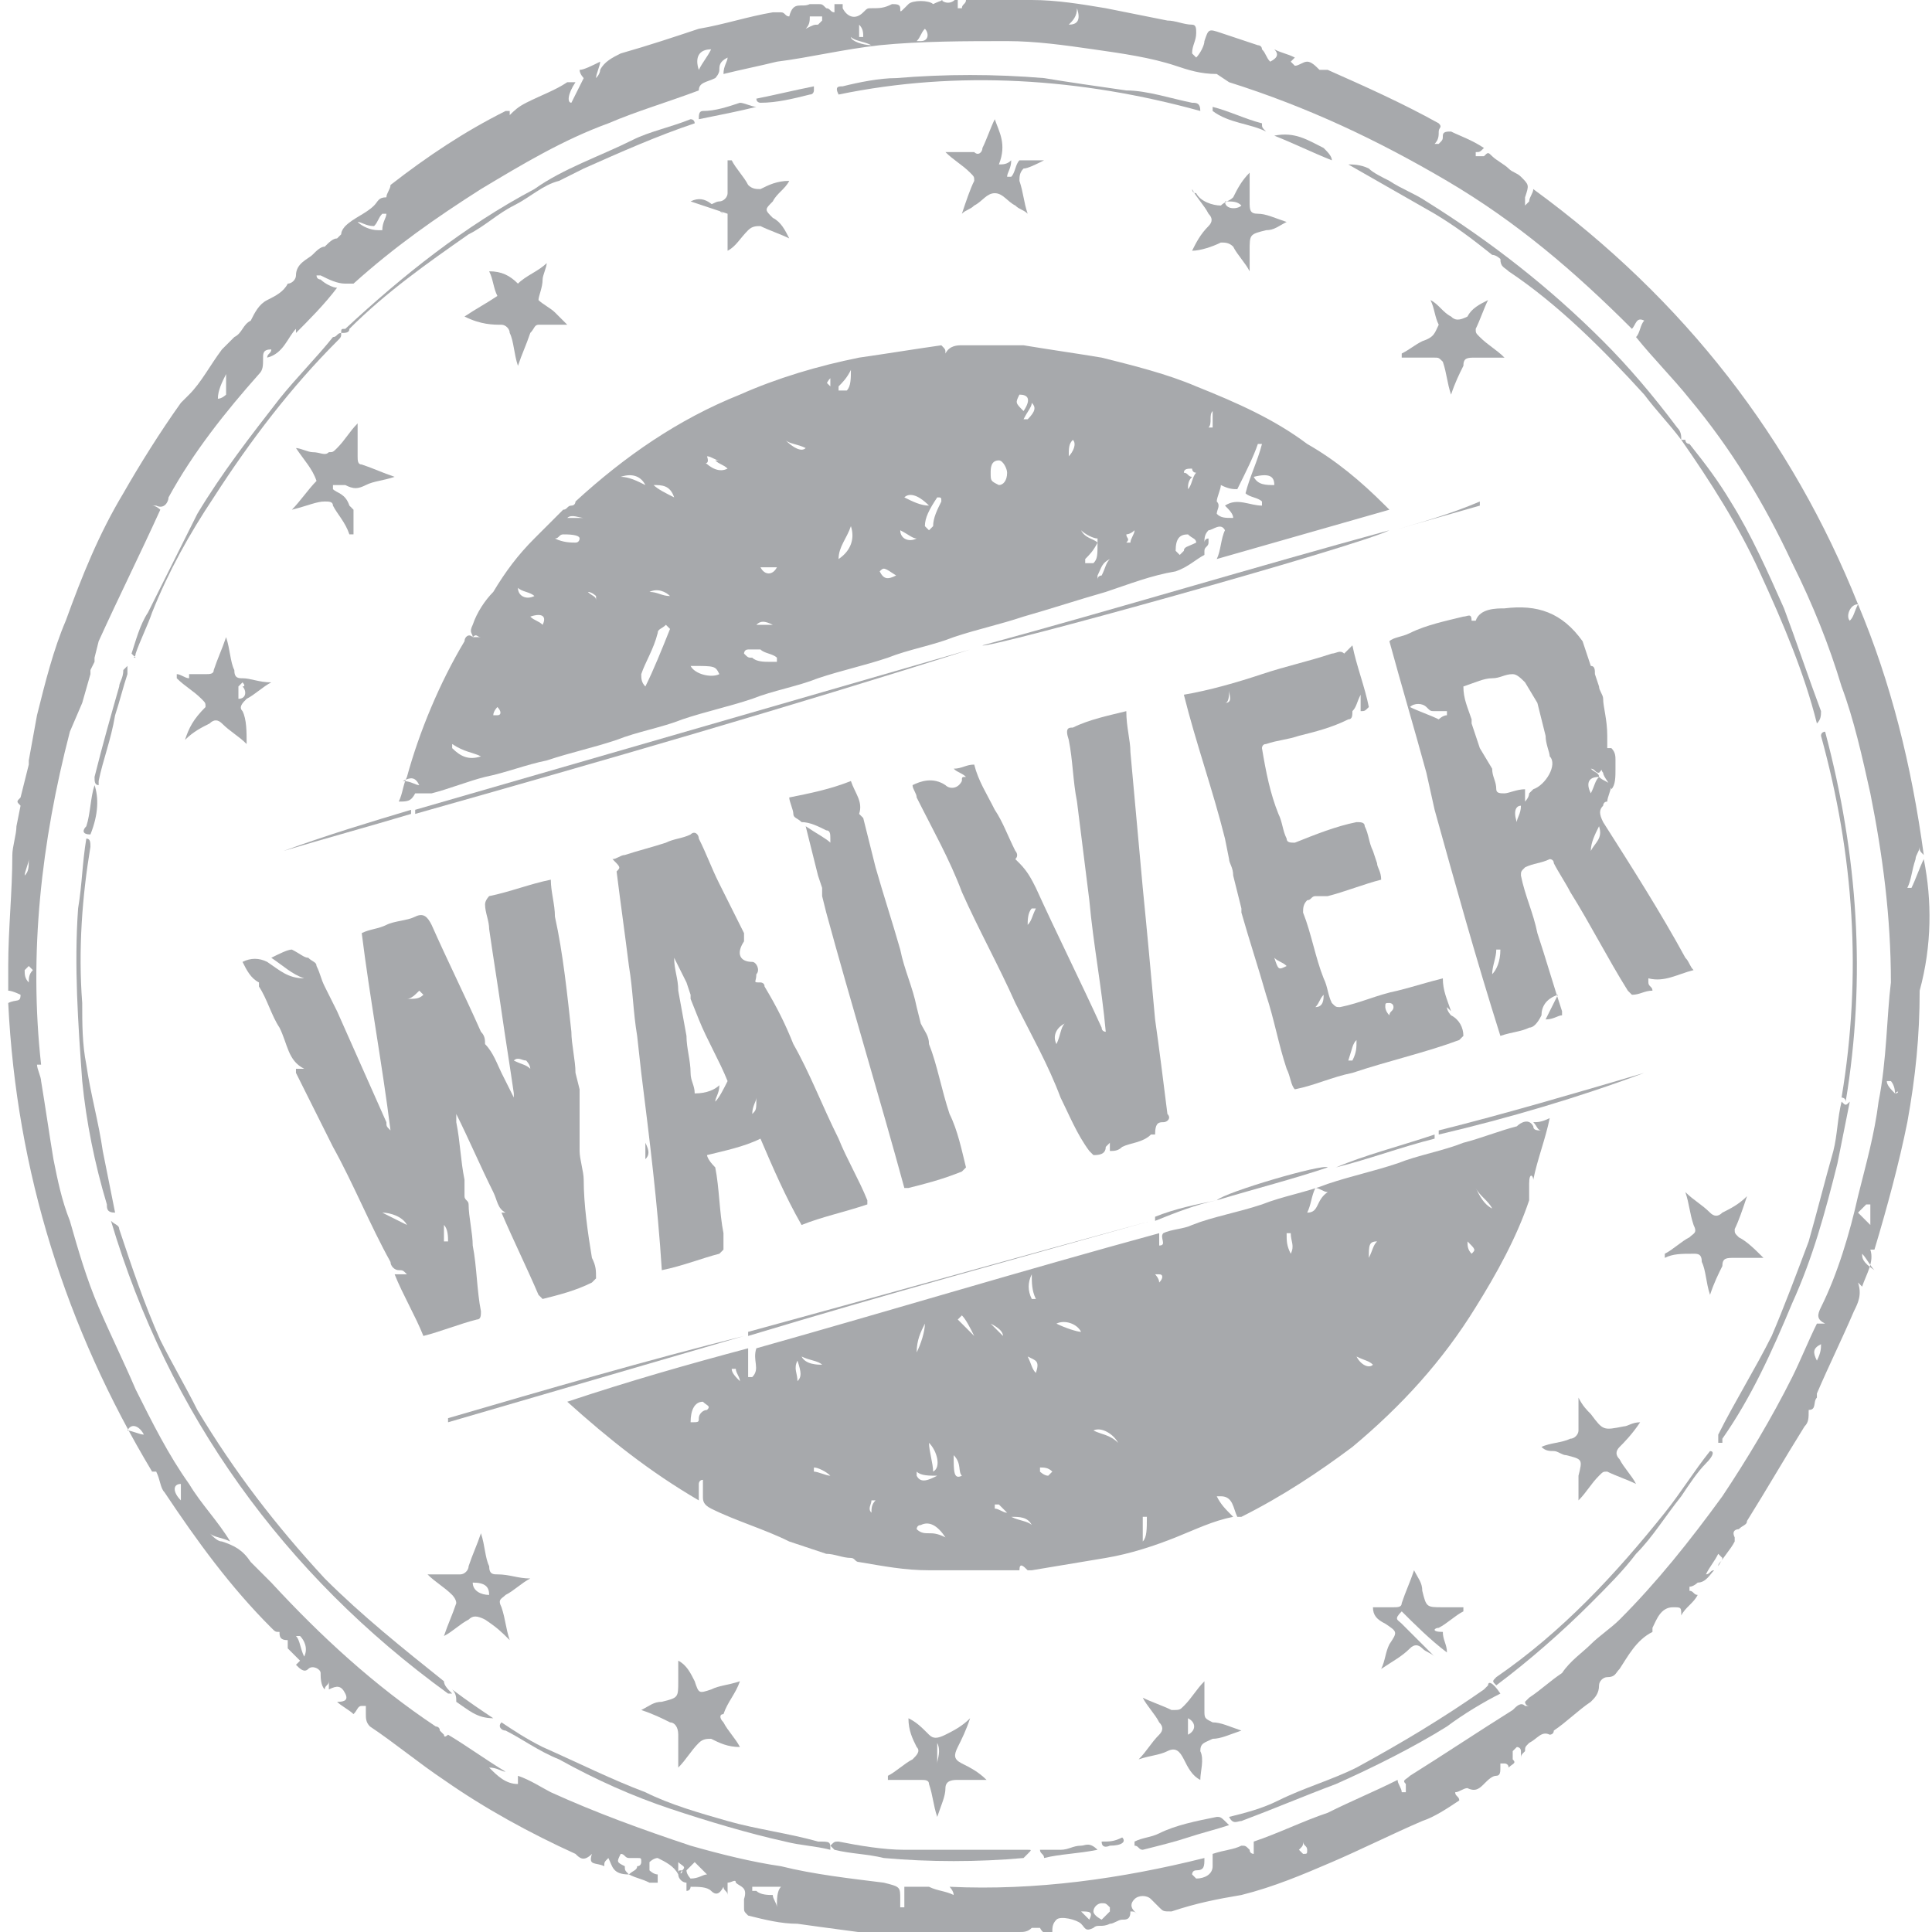<?xml version="1.0" encoding="utf-8"?>
<!-- Generator: Adobe Illustrator 21.0.0, SVG Export Plug-In . SVG Version: 6.00 Build 0)  -->
<svg version="1.1" id="Layer_1" xmlns="http://www.w3.org/2000/svg" xmlns:xlink="http://www.w3.org/1999/xlink" x="0px" y="0px"
	 viewBox="0 0 47 47" style="enable-background:new 0 0 47 47;" xml:space="preserve">
<style type="text/css">
	.st0{fill:#00B2A9;}
	.st1{fill:#FFFFFF;}
	.st2{fill:#963CBD;}
	.st3{fill:#ED8B00;}
	.st4{fill:#2C3E50;}
	.st5{fill:none;stroke:#0373BB;stroke-miterlimit:10;}
	.st6{fill:#8E99A8;}
	.st7{fill:#00B1A8;}
	.st8{fill:#001871;}
	.st9{fill:#418FDE;}
	.st10{fill:#FFB40F;}
	.st11{opacity:0.85;}
	.st12{fill:none;stroke:#6D6E71;stroke-linecap:round;stroke-linejoin:round;}
	.st13{fill:#0373BB;}
	.st14{fill:#919396;}
	.st15{fill:#0373B9;}
	.st16{fill:#A7A9AC;}
	.st17{fill:#F4F4F4;}
	.st18{opacity:0.1;clip-path:url(#SVGID_2_);}
	.st19{fill:#606060;}
</style>
<g>
	<g>
		<g>
			<g>
				<g>
					<polygon class="st16" points="45.5,4.1 45.6,4.1 45.5,4.1 					"/>
				</g>
				<g>
					<polygon class="st16" points="41.6,5.2 41.6,5.2 41.6,5.2 					"/>
				</g>
			</g>
			<g>
				<g>
					<g>
						<path class="st16" d="M46.8,20.9c-0.1,0.2-0.2,0.5-0.3,0.7c0,0,0,0-0.1,0c0.1-0.2,0.1-0.4,0.2-0.7c0-0.1,0.1-0.2,0.1-0.3
							c0,0.1,0,0.1,0.1,0.2c-0.3-2.2-0.8-4.2-1.6-6.1c-0.1,0.2-0.1,0.3-0.2,0.4c-0.1-0.1,0-0.4,0.2-0.4c-1.6-4-4.2-7.4-7.9-10.1
							c0,0.1-0.1,0.2-0.1,0.3c0,0-0.1,0.1-0.1,0.1c0-0.1,0-0.1,0-0.2c0.1-0.3,0.1-0.3-0.1-0.5c-0.1-0.1-0.2-0.1-0.3-0.2
							c-0.1-0.1-0.3-0.2-0.4-0.3c-0.1-0.1-0.1-0.1-0.2,0c0,0-0.1,0-0.2,0c0,0,0,0,0-0.1c0.1,0,0.1,0,0.2-0.1
							c-0.3-0.2-0.6-0.3-0.8-0.4c-0.1,0-0.2,0-0.2,0.1c0,0.1,0,0.1-0.1,0.2c0,0,0,0-0.1,0C35,3.4,35,3.3,35,3.2c0-0.1,0.1-0.1,0-0.2
							c-0.9-0.5-1.8-0.9-2.7-1.3c-0.1,0-0.2,0-0.2,0c-0.1-0.1-0.2-0.2-0.3-0.2c-0.1,0-0.2,0.1-0.3,0.1c0,0-0.1-0.1-0.1-0.1
							c0,0,0.1-0.1,0.1-0.1c-0.2-0.1-0.3-0.1-0.5-0.2c0.1,0.1,0.1,0.2-0.1,0.3c-0.1-0.1-0.1-0.2-0.2-0.3c0-0.1-0.1-0.1-0.1-0.1
							C30.3,1,30,0.9,29.7,0.8c-0.3-0.1-0.3-0.1-0.4,0.2c0,0.1-0.1,0.3-0.2,0.4c0,0-0.1-0.1-0.1-0.1c0-0.2,0.1-0.3,0.1-0.5
							c0-0.1,0-0.2-0.1-0.2c-0.2,0-0.4-0.1-0.6-0.1c-0.5-0.1-1-0.2-1.5-0.3c-0.6-0.1-1.2-0.2-1.8-0.2c-0.2,0-0.5,0-0.7,0
							c0,0-0.1,0-0.1,0c-0.2-0.1-0.4-0.1-0.6,0c-0.1-0.1-0.1-0.1-0.2,0c0,0.1-0.1,0.1-0.1,0.2c0,0,0,0-0.1,0c0-0.1,0-0.2,0-0.3
							c-0.1,0.2-0.3,0.2-0.4,0.1C23,0,22.9,0,22.7,0.1c-0.1-0.1-0.5-0.1-0.6,0c0,0-0.1,0.1-0.1,0.1c-0.1,0.1-0.1,0.1-0.1,0
							c0-0.1-0.1-0.1-0.2-0.1c-0.2,0.1-0.3,0.1-0.5,0.1c-0.1,0-0.1,0-0.2,0.1c-0.2,0.2-0.4,0.1-0.5-0.1c0,0,0-0.1,0-0.1
							c-0.1,0-0.2,0-0.2,0c0,0.1,0,0.1,0,0.2c-0.1,0-0.1-0.1-0.2-0.1c-0.1-0.1-0.1-0.1-0.2-0.1c-0.1,0-0.1,0-0.2,0
							c-0.2,0.1-0.4-0.1-0.5,0.3c-0.1,0-0.1-0.1-0.2-0.1c-0.1,0-0.2,0-0.2,0c-0.6,0.1-1.2,0.3-1.8,0.4c-0.6,0.2-1.2,0.4-1.9,0.6
							c-0.2,0.1-0.4,0.2-0.5,0.4c0,0.1-0.1,0.2-0.1,0.2c0,0,0,0,0,0c0-0.1,0.1-0.3,0.1-0.4c-0.2,0.1-0.4,0.2-0.5,0.2
							c0,0.1,0.1,0.2,0.1,0.2c-0.1,0.2-0.2,0.4-0.3,0.6C13.8,2.5,13.8,2.3,14,2c-0.1,0-0.1,0-0.2,0c-0.3,0.2-0.6,0.3-1,0.5
							c-0.2,0.1-0.3,0.2-0.4,0.3c0,0,0,0,0,0c0,0,0-0.1,0-0.1c0,0-0.1,0-0.1,0c-1,0.5-1.9,1.1-2.8,1.8C9.5,4.6,9.4,4.7,9.4,4.8
							C9.2,4.8,9.2,4.9,9.1,5C8.9,5.2,8.6,5.3,8.4,5.5c0,0-0.1,0.1-0.1,0.2c0,0-0.1,0.1-0.1,0.1C8.1,5.8,8,5.9,7.9,6
							C7.8,6,7.7,6.1,7.6,6.2C7.5,6.3,7.2,6.4,7.2,6.7c0,0.1-0.1,0.2-0.2,0.2C6.9,7.1,6.7,7.2,6.5,7.3C6.3,7.4,6.2,7.6,6.1,7.8
							c0,0,0,0,0,0C5.9,7.9,5.9,8.1,5.7,8.2C5.6,8.3,5.5,8.4,5.4,8.5C5.1,8.9,4.9,9.3,4.6,9.6C4.5,9.7,4.4,9.8,4.4,9.8
							c-0.5,0.7-1,1.5-1.4,2.2c-0.6,1-1,2-1.4,3.1c-0.3,0.7-0.5,1.5-0.7,2.3c0,0,0,0,0,0l-0.2,1.1c0,0,0,0.1,0,0.1c0,0,0,0,0,0
							l-0.2,0.8c-0.1,0.1-0.1,0.1,0,0.2l-0.1,0.5c0,0.2-0.1,0.5-0.1,0.7c0,0.9-0.1,1.8-0.1,2.7c0,0.2,0,0.5,0,0.6
							c0.1,0,0.3,0.1,0.3,0.1c0,0.2-0.1,0.1-0.3,0.2c0.2,4.1,1.4,7.9,3.5,11.4c0.1,0,0.1,0,0.1,0c0.1,0.2,0.1,0.4,0.2,0.5
							c0.8,1.2,1.6,2.3,2.6,3.3c0.1,0.1,0.1,0.1,0.2,0.1c0,0.1,0,0.2,0.2,0.2c0,0,0,0.1,0,0.1C7,40.1,7,40.1,7,40.1
							c0.1,0.1,0.1,0.1,0.2,0.2c0,0,0.1,0.1,0.1,0.1c0,0-0.1,0.1-0.1,0.1c0.1,0.1,0.2,0.2,0.3,0.1c0.1-0.1,0.3,0,0.3,0.1
							c0,0.1,0,0.3,0.1,0.4C7.9,41,8,41,8,40.9c0,0.1,0,0.1,0,0.2C8.2,41,8.3,41,8.4,41.2c0.1,0.2-0.1,0.2-0.2,0.2
							c0.1,0.1,0.3,0.2,0.4,0.3c0.1-0.1,0.1-0.2,0.2-0.2c0,0,0,0,0.1,0c0,0.1,0,0.2,0,0.2c0,0.1,0,0.2,0.1,0.3
							c0.6,0.4,1.2,0.9,1.8,1.3c1,0.7,2.1,1.3,3.2,1.8c0.1,0.1,0.2,0.2,0.4,0c-0.1,0.3,0.1,0.2,0.3,0.3c0-0.1,0-0.1,0.1-0.2
							c0.1,0.2,0.1,0.4,0.5,0.4c-0.1-0.1-0.1-0.1-0.1-0.2c-0.2-0.1-0.2-0.1-0.1-0.3c0.1,0,0.1,0.1,0.2,0.1c0.1,0,0.1,0,0.2,0
							c0.1,0,0.1,0,0.1,0.1c0,0,0,0.1-0.1,0.1c0,0.1-0.1,0.1-0.2,0.2c0.2,0.1,0.3,0.1,0.5,0.2c0.1,0,0.2,0,0.2,0c0,0,0-0.2,0-0.2
							c-0.1,0-0.2-0.1-0.2-0.1c0-0.1,0-0.2,0-0.2c0,0,0.1-0.1,0.2-0.1c0.2,0.1,0.4,0.2,0.5,0.4c0,0.1,0.1,0.2,0.2,0.2
							c0,0.1,0,0.1,0,0.2c0.1,0,0.1-0.1,0.1-0.1c0.2,0,0.4,0,0.5,0.1c0.1,0.1,0.2,0.1,0.3-0.1c0,0.1,0.1,0.1,0.1,0.2
							c0,0,0-0.1,0-0.1c0-0.1,0-0.2,0-0.2c0.1,0,0.2-0.1,0.2,0c0.1,0.1,0.3,0.1,0.2,0.4c0,0.1,0,0.1,0,0.2c0,0.1,0,0.1,0.1,0.2
							c0.4,0.1,0.8,0.2,1.2,0.2c0.7,0.1,1.5,0.2,2.2,0.3c1,0,2,0,2.9,0c0.1,0,0.2,0,0.3-0.1c0.1,0,0.2,0,0.3-0.1c0.1,0,0.2,0,0.2,0
							c0.1,0.2,0.2,0.1,0.3,0.1c0-0.1,0-0.2,0.1-0.3c0.1-0.1,0.5,0,0.6,0.1c0.1,0.1,0.1,0.2,0.3,0.1c0.1-0.1,0.2,0,0.4-0.1
							c0.1,0,0.2-0.1,0.3-0.1c0.1,0,0.2,0,0.2-0.2c0.1,0,0.1,0,0.2,0.1c0,0,0,0,0,0c0,0-0.1-0.1-0.1-0.1c-0.1-0.1-0.1-0.2,0-0.3
							c0.1-0.1,0.3-0.1,0.4,0c0.1,0.1,0.1,0.1,0.2,0.2c0.1,0.1,0.1,0.1,0.3,0.1c0.6-0.2,1.1-0.3,1.7-0.4c0.8-0.2,1.5-0.5,2.2-0.8
							c0.7-0.3,1.5-0.7,2.2-1c0.3-0.1,0.6-0.3,0.9-0.5c0-0.1-0.1-0.1-0.1-0.2c0.1,0,0.2-0.1,0.3-0.1c0.2,0.1,0.3,0,0.4-0.1
							c0.1-0.1,0.2-0.2,0.3-0.2c0.1,0,0.1-0.1,0.1-0.2c0,0,0-0.1,0-0.1c0,0,0.1,0,0.1,0c0,0,0.1,0,0.1,0.1c0.1-0.1,0.2-0.1,0.1-0.2
							c0-0.1,0-0.1,0-0.2c0,0,0.1-0.1,0.1-0.1c0,0,0.1,0,0.1,0.1c0,0.1,0,0.2,0,0.2c0,0,0,0,0,0c0-0.1,0-0.1,0.1-0.2
							c0-0.1,0-0.1,0.1-0.2c0.2-0.1,0.3-0.3,0.5-0.2c0,0,0.1,0,0.1-0.1c0.3-0.2,0.6-0.5,0.9-0.7c0.1-0.1,0.2-0.2,0.2-0.4
							c0-0.1,0.1-0.2,0.2-0.2c0.2,0,0.2-0.1,0.3-0.2c0.2-0.3,0.4-0.7,0.8-0.9c0,0,0,0,0-0.1c0.1-0.2,0.2-0.5,0.5-0.5
							c0.2,0,0.2,0,0.2,0.2c0.1-0.2,0.3-0.3,0.4-0.5c-0.1,0-0.1-0.1-0.2-0.1c0,0,0,0,0-0.1c0.1,0,0.2-0.1,0.2-0.1
							c0.2,0,0.3-0.2,0.4-0.3c0,0,0,0,0,0c-0.1,0-0.1,0.1-0.2,0.1c0,0,0,0,0,0c0.1-0.2,0.2-0.3,0.3-0.5c0,0,0.1,0.1,0.1,0.1
							c0,0.1-0.1,0.1-0.1,0.2c0,0,0,0,0,0c0.1-0.2,0.3-0.4,0.4-0.6c0,0,0-0.1,0-0.1c-0.1-0.2,0.1-0.2,0.1-0.2
							c0.1-0.1,0.2-0.1,0.2-0.2c0.5-0.8,0.9-1.5,1.4-2.3c0.1-0.1,0.1-0.2,0.1-0.4c0.2,0,0.1-0.2,0.2-0.3c0-0.1-0.1-0.1-0.1-0.1
							c0,0,0,0,0,0c0,0,0.1,0,0.1,0.1c0,0,0,0,0-0.1c0.3-0.7,0.6-1.3,0.9-2c0.1-0.2,0.2-0.4,0.1-0.7c0,0,0,0,0,0
							c0,0,0.1,0.1,0.1,0.1c0.1-0.3,0.3-0.6,0.2-0.9c0,0,0.1,0,0.1,0c0.3-1,0.6-2.1,0.8-3.1c0.2-1.1,0.3-2.1,0.3-3.2
							C47,23,47,21.9,46.8,20.9z M26.2,0.2c0.1,0.3,0,0.4-0.2,0.4C26.1,0.5,26.2,0.4,26.2,0.2z M22.5,0.7
							C22.5,0.7,22.5,0.7,22.5,0.7c0.1,0.1,0.1,0.3-0.1,0.3c0,0,0,0-0.1,0C22.4,0.9,22.4,0.8,22.5,0.7z M20.9,0.6
							C20.9,0.6,21,0.6,20.9,0.6C21,0.7,21,0.8,21,0.9c0,0-0.1,0-0.1,0C20.9,0.8,20.9,0.7,20.9,0.6z M21.2,1.1
							c-0.2,0-0.5-0.1-0.5-0.2C20.8,1,21,1,21.2,1.1z M19.7,0.4c0.1,0,0.2,0,0.3,0c0,0,0,0,0,0.1c0,0-0.1,0.1-0.1,0.1
							c-0.1,0-0.1,0-0.3,0.1C19.7,0.6,19.7,0.5,19.7,0.4z M17.3,1.2c-0.1,0.2-0.2,0.3-0.3,0.5C16.9,1.4,17,1.2,17.3,1.2z M8.7,5.4
							c0.1,0,0.2,0.1,0.4,0.1c0.1-0.1,0.1-0.2,0.2-0.3c0,0,0,0,0.1,0c0,0.1-0.1,0.2-0.1,0.4c0,0-0.1,0-0.1,0C9,5.6,8.8,5.5,8.7,5.4
							C8.7,5.4,8.7,5.4,8.7,5.4z M5.5,9.1C5.5,9.1,5.6,9.1,5.5,9.1c0,0.2,0,0.4,0,0.5c0,0-0.1,0.1-0.2,0.1c0,0,0,0,0,0
							C5.3,9.5,5.4,9.3,5.5,9.1z M0.6,21.3C0.5,21.3,0.5,21.3,0.6,21.3c0-0.1,0.1-0.3,0.1-0.4C0.7,21.1,0.7,21.2,0.6,21.3z
							 M0.7,23.9C0.7,23.9,0.7,23.9,0.7,23.9c-0.1-0.1-0.1-0.2-0.1-0.3c0,0,0.1-0.1,0.1-0.1c0,0,0.1,0.1,0.1,0.1
							C0.7,23.7,0.7,23.8,0.7,23.9z M3.1,34.8c0.1-0.2,0.3-0.1,0.4,0.1C3.4,34.9,3.2,34.8,3.1,34.8z M4.4,36.1c0,0.2,0,0.3,0,0.4
							C4.2,36.3,4.2,36.1,4.4,36.1z M7.4,40.3c-0.1-0.2-0.1-0.4-0.2-0.5c0,0,0.1,0,0.1,0C7.4,39.9,7.5,40.1,7.4,40.3
							C7.5,40.3,7.5,40.3,7.4,40.3z M16.6,45.5C16.6,45.6,16.6,45.6,16.6,45.5C16.6,45.6,16.5,45.6,16.6,45.5c-0.1,0-0.1,0-0.1,0.1
							c0,0,0-0.1,0-0.1c0,0,0,0,0,0c0,0,0,0,0-0.1c0,0,0-0.1,0-0.1C16.6,45.4,16.7,45.4,16.6,45.5z M16.8,45.7c0,0-0.1-0.1-0.1-0.2
							c0,0,0.1-0.1,0.2-0.2c0.1,0.1,0.2,0.2,0.3,0.3C17.1,45.6,17,45.7,16.8,45.7z M18.9,46.4c0-0.1-0.1-0.2-0.1-0.3
							c-0.1,0-0.3,0-0.4-0.1c0,0,0,0-0.1,0c0,0,0,0,0-0.1c0,0,0,0,0.1,0c0,0,0,0,0.1,0c0.1,0,0.1,0,0.2,0c0.1,0,0.2,0,0.3,0
							C18.9,46,18.9,46.2,18.9,46.4C18.9,46.4,18.9,46.4,18.9,46.4z M26.5,46.7c-0.1-0.1-0.1-0.1-0.2-0.2
							C26.5,46.5,26.6,46.5,26.5,46.7C26.6,46.7,26.6,46.7,26.5,46.7z M26.8,46.7c0,0-0.2-0.1-0.2-0.2c0-0.1,0.1-0.2,0.2-0.2
							c0.1,0,0.1,0,0.2,0.1c0,0,0,0,0,0.1C27,46.5,26.9,46.6,26.8,46.7z M31.7,45.1c0,0-0.1-0.1-0.1-0.1c0.1-0.1,0.1-0.1,0.1-0.2
							c0,0.1,0.1,0.1,0.1,0.2C31.8,45.1,31.8,45.1,31.7,45.1z M44.2,33.1C44.2,33.1,44.2,33.1,44.2,33.1c-0.1-0.2-0.1-0.3,0.1-0.4
							C44.3,32.8,44.3,32.9,44.2,33.1z M45.3,30.5c0.1,0.1,0.2,0.3,0.3,0.4C45.3,30.7,45.3,30.6,45.3,30.5z M45.2,29.5
							C45.3,29.5,45.3,29.5,45.2,29.5c0.1-0.1,0.1-0.1,0.2-0.2c0,0,0,0,0.1,0c0,0.2,0,0.3,0,0.5c0,0,0,0,0,0
							C45.4,29.7,45.3,29.6,45.2,29.5z M45.7,26.8c-0.1,0.8-0.3,1.5-0.5,2.3C45,30,44.7,31,44.3,31.8c-0.1,0.2-0.1,0.3,0.1,0.4
							c0,0,0,0,0,0c-0.1,0-0.1,0-0.2,0c-0.2,0.4-0.4,0.9-0.6,1.3c-0.5,1-1.1,2-1.7,2.9c-0.8,1.1-1.6,2.1-2.5,3
							c-0.2,0.2-0.5,0.4-0.7,0.6c-0.2,0.2-0.5,0.4-0.7,0.7c-0.3,0.2-0.5,0.4-0.8,0.6c0,0,0,0-0.1,0.1c0,0,0,0.1,0.1,0.1
							c0,0-0.1,0-0.1,0c-0.1-0.1-0.2,0-0.3,0.1c-0.8,0.5-1.7,1.1-2.5,1.6c-0.1,0.1-0.2,0.1-0.1,0.2c0,0,0,0.1,0,0.2c0,0,0,0-0.1,0
							c0-0.1-0.1-0.2-0.1-0.3c-0.6,0.3-1.1,0.5-1.7,0.8c-0.6,0.2-1.2,0.5-1.8,0.7c0,0,0,0,0,0.1c0,0.1,0,0.1,0,0.2
							c0,0-0.1,0-0.1-0.1c-0.1-0.1-0.1-0.1-0.2-0.1c-0.2,0.1-0.4,0.1-0.7,0.2c0,0.1,0,0.2,0,0.3c0,0.2-0.2,0.3-0.4,0.3
							c0,0-0.1-0.1-0.1-0.1c0,0,0-0.1,0.1-0.1c0.2,0,0.2-0.1,0.2-0.3c-2,0.5-4.1,0.8-6.2,0.7c0,0,0.1,0.1,0.1,0.2
							C23,46,22.8,46,22.6,45.9c-0.2,0-0.4,0-0.6,0c0,0.2,0,0.3,0,0.5c0,0-0.1,0-0.1,0c0-0.1,0-0.1,0-0.2c0-0.3,0-0.3-0.4-0.4
							c-0.8-0.1-1.7-0.2-2.5-0.4c-0.7-0.1-1.5-0.3-2.2-0.5c-1.2-0.4-2.3-0.8-3.4-1.3c-0.2-0.1-0.5-0.3-0.8-0.4c0,0.1,0,0.1,0,0.2
							c-0.3,0-0.5-0.2-0.7-0.4c0.2,0,0.3,0.1,0.4,0.1c0,0,0,0,0,0c-0.5-0.3-0.9-0.6-1.4-0.9c0,0-0.1,0.1-0.1,0c0,0-0.1-0.1-0.1-0.1
							c0-0.1-0.1-0.1-0.1-0.1c-1.5-1-2.8-2.2-4-3.5c-0.2-0.2-0.3-0.3-0.5-0.5c-0.2-0.3-0.4-0.4-0.7-0.5c-0.1,0-0.2-0.1-0.3-0.2
							c0,0,0,0,0,0c0.1,0.1,0.3,0.1,0.5,0.2c-0.3-0.5-0.7-0.9-1-1.4c-0.5-0.7-0.9-1.5-1.3-2.3c-0.3-0.7-0.6-1.3-0.9-2
							c-0.3-0.7-0.5-1.4-0.7-2.1c-0.2-0.5-0.3-1-0.4-1.5c-0.1-0.6-0.2-1.3-0.3-1.9c0-0.1-0.1-0.3-0.1-0.4c0,0,0,0,0.1,0
							c-0.3-2.7,0-5.4,0.7-8.1L2,17.1c0,0,0,0,0,0c0,0,0,0,0,0l0.2-0.7c0,0,0-0.1,0-0.1c0,0,0,0,0,0l0.1-0.2c0,0,0,0,0,0
							c0,0,0-0.1,0-0.1l0.1-0.4l0,0c0.5-1.1,1-2.1,1.5-3.2c0,0-0.1-0.1-0.2-0.1c0,0,0.1,0,0.1,0c0.2,0.1,0.3-0.1,0.3-0.2
							c0.6-1.1,1.4-2.1,2.2-3c0.1-0.1,0.1-0.2,0.1-0.4c0-0.1,0-0.2,0.2-0.2c0,0.1-0.1,0.1-0.1,0.2C6.9,8.6,7,8.2,7.2,8
							c0,0,0,0.1,0,0.1c0.3-0.3,0.7-0.7,1-1.1C8.1,7,7.9,6.9,7.8,6.8c0,0-0.1,0-0.1-0.1c0,0,0,0,0,0c0,0,0,0,0,0c0,0,0,0,0,0
							c0,0,0,0,0,0c0,0,0,0,0,0c0,0,0.1,0,0.1,0c0.2,0.1,0.4,0.2,0.6,0.2c0.1,0,0.2,0,0.2,0c1-0.9,2-1.6,3.1-2.3
							c1-0.6,2-1.2,3.1-1.6c0.7-0.3,1.4-0.5,2.2-0.8C17,2,17.2,2,17.4,1.9c0,0,0.1-0.1,0.1-0.2c0-0.1,0-0.2,0.2-0.3
							c0,0.1-0.1,0.2-0.1,0.4c0.4-0.1,0.9-0.2,1.3-0.3c0.8-0.1,1.6-0.3,2.5-0.4c1-0.1,2.1-0.1,3.1-0.1c0.7,0,1.4,0.1,2.1,0.2
							c0.7,0.1,1.4,0.2,2,0.4c0.3,0.1,0.6,0.2,1,0.2L29.9,2c1.9,0.6,3.6,1.4,5.3,2.4c1.7,1,3.1,2.2,4.5,3.6c0.1-0.1,0.1-0.3,0.3-0.2
							c-0.1,0.1-0.1,0.3-0.2,0.4c0.4,0.5,0.9,1,1.3,1.5c1,1.2,1.8,2.5,2.5,4c0.5,1,0.9,2,1.2,3c0.3,0.8,0.5,1.7,0.7,2.6
							c0.3,1.5,0.5,3,0.5,4.6C45.9,24.7,45.9,25.8,45.7,26.8z M46.1,26.6c-0.1-0.1-0.2-0.2-0.2-0.3c0,0,0,0,0.1,0
							C46,26.3,46.1,26.4,46.1,26.6C46.2,26.5,46.2,26.6,46.1,26.6z"/>
					</g>
					<g>
						<path class="st16" d="M11.5,15.5c-0.1-0.1-0.2,0-0.2,0.1c-0.6,1-1.1,2.2-1.4,3.3c-0.1,0.2-0.1,0.4-0.2,0.6
							c0.2,0,0.3,0,0.4-0.2c0.1,0,0.3,0,0.4,0c0.4-0.1,0.9-0.3,1.3-0.4c0.5-0.1,1-0.3,1.5-0.4c0.6-0.2,1.1-0.3,1.7-0.5
							c0.5-0.2,1.1-0.3,1.6-0.5c0.6-0.2,1.1-0.3,1.7-0.5c0.5-0.2,1.1-0.3,1.6-0.5c0.6-0.2,1.1-0.3,1.7-0.5c0.5-0.2,1.1-0.3,1.6-0.5
							c0.6-0.2,1.1-0.3,1.7-0.5c0.7-0.2,1.3-0.4,2-0.6c0.6-0.2,1.1-0.4,1.7-0.5c0.3-0.1,0.5-0.3,0.7-0.4c0,0,0-0.1,0-0.1
							c0-0.1,0.1-0.1,0.1-0.2c0,0,0-0.1,0-0.1c-0.1,0-0.1,0.1-0.1,0.1c0,0,0,0,0,0c0-0.1,0-0.2,0.1-0.3c0.1,0,0.3-0.2,0.4,0
							c-0.1,0.2-0.1,0.5-0.2,0.7c1.4-0.4,2.8-0.8,4.2-1.2c-0.1-0.1-0.1-0.1-0.1-0.1c-0.6-0.6-1.2-1.1-1.9-1.5
							c-0.8-0.6-1.7-1-2.7-1.4c-0.7-0.3-1.5-0.5-2.3-0.7c-0.6-0.1-1.3-0.2-1.9-0.3c-0.5,0-1,0-1.5,0c-0.1,0-0.3,0-0.4,0.2
							c0-0.1,0-0.1-0.1-0.2c-0.7,0.1-1.3,0.2-2,0.3c-1,0.2-2,0.5-2.9,0.9c-1.5,0.6-2.8,1.5-4,2.6c0,0,0,0.1-0.1,0.1c0,0,0,0,0,0
							c-0.1,0-0.1,0.1-0.2,0.1c-0.2,0.2-0.5,0.5-0.7,0.7c-0.4,0.4-0.7,0.8-1,1.3c-0.2,0.2-0.4,0.5-0.5,0.8
							C11.4,15.4,11.5,15.4,11.5,15.5c0.1-0.1,0.1,0,0.2,0C11.6,15.5,11.5,15.5,11.5,15.5z M10.2,19.1c-0.1,0-0.2-0.1-0.4-0.1
							C10,18.9,10.1,18.9,10.2,19.1C10.2,19.1,10.2,19.1,10.2,19.1z M31,11.8c-0.2,0-0.4,0-0.5-0.2C30.9,11.5,31,11.6,31,11.8z
							 M29.7,11.8c0.2,0.1,0.3,0.1,0.4,0.1c0.2-0.4,0.4-0.8,0.5-1.1c0,0,0,0,0.1,0c-0.1,0.4-0.3,0.8-0.4,1.2
							c0.1,0.1,0.3,0.1,0.4,0.2c0,0,0,0,0,0.1c-0.3,0-0.6-0.2-0.9,0c0.1,0.1,0.2,0.2,0.2,0.3c-0.2,0-0.3,0-0.4-0.1
							c0-0.1,0.1-0.2,0-0.3C29.6,12.1,29.7,11.9,29.7,11.8z M29.5,10C29.5,10,29.6,10,29.5,10c0,0.1,0,0.3,0,0.4c0,0,0,0-0.1,0
							C29.5,10.3,29.4,10.1,29.5,10z M29.1,13.2C29.1,13.2,29.1,13.2,29.1,13.2C29.1,13.3,29.1,13.3,29.1,13.2
							c-0.2,0.1-0.3,0.1-0.3,0.2c0,0-0.1,0.1-0.1,0.1c0,0-0.1-0.1-0.1-0.1c0-0.3,0.1-0.4,0.3-0.4C29,13.1,29.1,13.1,29.1,13.2
							C29.1,13.2,29.1,13.2,29.1,13.2z M29,11.4c0,0,0,0.1,0.1,0.1c-0.1,0.1-0.1,0.3-0.2,0.4c0,0,0,0,0,0c0-0.1,0-0.2,0.1-0.3
							c-0.1,0-0.1-0.1-0.2-0.1C28.8,11.4,28.9,11.4,29,11.4z M26.6,13.7c0,0-0.2,0-0.2,0c0,0,0,0,0-0.1c0.1-0.1,0.2-0.2,0.3-0.4
							C26.7,13.5,26.7,13.6,26.6,13.7z M27.4,13c0,0,0.1,0,0.2-0.1c0,0.1-0.1,0.2-0.1,0.3c0,0,0,0-0.1,0
							C27.5,13.1,27.4,13.1,27.4,13z M27,13.6c-0.1,0.1-0.1,0.2-0.2,0.4c0,0-0.1,0-0.1,0.1c0,0,0-0.1,0-0.1
							C26.8,13.8,26.8,13.7,27,13.6C26.9,13.6,27,13.6,27,13.6z M26.3,12.9c0.1,0.1,0.3,0.2,0.4,0.2c0,0,0,0,0,0.1
							C26.6,13.1,26.4,13.1,26.3,12.9C26.3,12.9,26.3,12.9,26.3,12.9z M26.1,10.7c0.1,0.1,0,0.3-0.1,0.4C26,10.9,26,10.8,26.1,10.7z
							 M25.1,9.8c0.1,0.1,0.1,0.2-0.1,0.4c0,0,0,0-0.1,0C25,10,25.1,9.9,25.1,9.8z M24.8,9.6c0.2,0,0.3,0.1,0.1,0.4
							C24.7,9.8,24.7,9.8,24.8,9.6z M24.1,11.5c0-0.1,0-0.3,0.2-0.3c0.1,0,0.2,0.2,0.2,0.3c0,0.2-0.1,0.3-0.2,0.3
							C24.1,11.7,24.1,11.7,24.1,11.5z M20.4,13.6c0-0.3,0.2-0.5,0.3-0.8C20.8,13.1,20.7,13.4,20.4,13.6z M22.8,12.1
							C22.8,12.1,22.8,12.1,22.8,12.1c0.1,0,0.1,0,0.1,0.1c-0.1,0.2-0.2,0.4-0.2,0.6c0,0-0.1,0.1-0.1,0.1c0,0,0,0-0.1-0.1
							C22.5,12.6,22.6,12.4,22.8,12.1z M22.6,12.3c-0.2,0-0.4-0.1-0.6-0.2C22.1,12,22.3,12,22.6,12.3z M22.3,13.1
							C22.3,13.1,22.3,13.2,22.3,13.1c-0.2,0.1-0.4,0-0.4-0.2C22.1,13,22.2,13.1,22.3,13.1z M21.8,14c-0.2,0.1-0.3,0.1-0.4-0.1
							C21.5,13.8,21.5,13.8,21.8,14z M20.7,9C20.7,9.1,20.8,9.1,20.7,9c0,0.2,0,0.4-0.1,0.5c0,0-0.2,0-0.2,0c0,0,0,0,0-0.1
							C20.5,9.3,20.6,9.2,20.7,9z M20.2,9.2C20.2,9.3,20.2,9.3,20.2,9.2c0,0.1,0,0.2,0,0.2c0,0-0.1-0.1-0.1-0.1
							C20.1,9.4,20.1,9.3,20.2,9.2z M19.6,10.9c-0.1,0.1-0.3,0-0.5-0.2C19.2,10.8,19.4,10.8,19.6,10.9z M18.9,13.8
							C18.9,13.8,18.9,13.8,18.9,13.8c-0.1,0.2-0.3,0.2-0.4,0C18.6,13.8,18.7,13.8,18.9,13.8z M18.8,15.2
							C18.8,15.2,18.8,15.3,18.8,15.2c-0.1,0-0.3,0-0.4,0C18.5,15.1,18.6,15.1,18.8,15.2z M18.2,15.8c0,0,0.1,0,0.2,0
							c0,0,0.1,0,0.1,0c0.1,0.1,0.3,0.1,0.4,0.2c0,0,0,0.1,0,0.1c-0.1,0-0.2,0-0.2,0c-0.1,0-0.3,0-0.4-0.1c-0.1,0-0.1,0-0.2-0.1
							C18.1,15.9,18.1,15.8,18.2,15.8z M17.2,11.1c0.1,0,0.2,0.1,0.3,0.1c0,0,0,0,0,0c0,0-0.1,0-0.1,0c0.1,0.1,0.2,0.1,0.3,0.2
							c-0.2,0.1-0.4,0-0.6-0.2C17,11.2,17.3,11.4,17.2,11.1z M17.5,16.4c-0.2,0.1-0.6,0-0.7-0.2C17.4,16.2,17.4,16.2,17.5,16.4z
							 M15.7,16.7C15.7,16.7,15.7,16.7,15.7,16.7c-0.1-0.1-0.1-0.2-0.1-0.3c0.1-0.3,0.3-0.6,0.4-1c0-0.1,0.1-0.1,0.2-0.2
							c0,0,0,0,0.1,0.1C16.1,15.8,15.9,16.3,15.7,16.7z M15.9,11.8c0.2,0,0.4,0,0.5,0.3C16.2,12,16,11.9,15.9,11.8
							C15.9,11.8,15.9,11.8,15.9,11.8z M16.3,14.5C16.3,14.5,16.3,14.6,16.3,14.5c-0.2,0-0.3-0.1-0.5-0.1
							C16,14.3,16.2,14.4,16.3,14.5z M15.7,11.8c-0.2-0.1-0.4-0.2-0.6-0.2C15.4,11.5,15.6,11.6,15.7,11.8z M14.3,14.4
							c0.1,0,0.2,0.1,0.2,0.1c0,0,0,0,0,0.1C14.5,14.5,14.4,14.5,14.3,14.4C14.3,14.5,14.3,14.4,14.3,14.4
							C14.3,14.4,14.3,14.4,14.3,14.4z M14.2,12.6c-0.1,0-0.2,0-0.3,0c0,0,0,0-0.1,0s0,0,0,0c0,0,0,0,0,0c0,0,0,0,0,0
							C13.9,12.5,14.1,12.6,14.2,12.6z M13.8,12.5C13.8,12.5,13.8,12.5,13.8,12.5C13.8,12.5,13.8,12.5,13.8,12.5L13.8,12.5z
							 M13.5,13.1c0.1,0,0.1-0.1,0.2-0.1c0.1,0,0.4,0,0.4,0.1c0,0,0,0.1-0.1,0.1C13.9,13.2,13.7,13.2,13.5,13.1
							C13.5,13.1,13.5,13.1,13.5,13.1z M13.2,15.2c-0.1-0.1-0.2-0.1-0.3-0.2C13.2,14.9,13.3,15,13.2,15.2z M13,14.5
							c-0.2,0.1-0.4,0-0.4-0.2C12.7,14.4,12.9,14.4,13,14.5z M12.1,17.2C12.1,17.2,12.1,17.2,12.1,17.2c0.1,0.1,0.1,0.2,0,0.2
							c0,0-0.1,0-0.1,0C12,17.3,12.1,17.2,12.1,17.2z M11.7,18.4C11.7,18.4,11.7,18.5,11.7,18.4c-0.3,0.1-0.5,0-0.7-0.2
							c0,0,0,0,0-0.1C11.3,18.3,11.5,18.3,11.7,18.4z"/>
					</g>
					<g>
						<path class="st16" d="M37.3,28.7c0.1-0.5,0.3-1,0.4-1.5c-0.2,0.1-0.3,0.1-0.4,0.1c0.1,0.1,0.1,0.2,0.2,0.2
							c-0.1,0-0.2,0-0.2-0.1c-0.1-0.2-0.3-0.1-0.4,0c-0.4,0.1-0.9,0.3-1.3,0.4c-0.5,0.2-1.1,0.3-1.6,0.5c-0.6,0.2-1.1,0.3-1.7,0.5
							c-0.5,0.2-1.1,0.3-1.6,0.5c-0.6,0.2-1.2,0.3-1.7,0.5c-0.2,0.1-0.5,0.1-0.7,0.2c-0.1,0.1,0.1,0.3-0.1,0.3c0-0.1,0-0.2,0-0.3
							c-3.3,0.9-6.6,1.9-9.8,2.8c-0.1,0.3,0.1,0.5-0.1,0.7c0,0,0,0-0.1,0c0-0.2,0-0.4,0-0.7c-1.5,0.4-2.9,0.8-4.4,1.3
							c1,0.9,2,1.7,3.2,2.4c0-0.2,0-0.3,0-0.4c0,0,0-0.1,0.1-0.1c0,0,0,0,0,0c0,0,0,0,0,0c0,0,0,0,0,0.1c0,0.1,0,0.2,0,0.3
							c0,0.1,0,0.2,0.2,0.3c0.6,0.3,1.3,0.5,1.9,0.8c0.3,0.1,0.6,0.2,0.9,0.3c0.2,0,0.4,0.1,0.6,0.1c0.1,0,0.1,0.1,0.2,0.1
							c0.6,0.1,1.1,0.2,1.7,0.2c0.7,0,1.4,0,2.1,0c0,0,0.1,0,0.1,0c0-0.2,0.1-0.1,0.2,0c0,0,0.1,0,0.1,0c0.6-0.1,1.2-0.2,1.8-0.3
							c0.6-0.1,1.2-0.3,1.7-0.5c0.5-0.2,0.9-0.4,1.4-0.5c-0.2-0.2-0.3-0.3-0.4-0.5c0,0,0,0,0.1,0c0.3,0,0.3,0.3,0.4,0.5
							c0,0,0.1,0,0.1,0c1-0.5,1.9-1.1,2.7-1.7c1.2-1,2.2-2.1,3-3.4c0.5-0.8,1-1.7,1.3-2.6c0-0.1,0-0.2,0-0.2c0-0.1,0-0.1,0-0.2
							c0,0,0,0,0,0C37.2,28.5,37.3,28.6,37.3,28.7z M17.2,34.3c-0.1,0-0.2,0.1-0.2,0.2c0,0.1,0,0.1-0.2,0.1c0-0.3,0.1-0.5,0.3-0.5
							C17.2,34.2,17.3,34.2,17.2,34.3C17.3,34.3,17.3,34.3,17.2,34.3z M18,33.6c-0.1-0.1-0.2-0.2-0.2-0.3c0,0,0,0,0.1,0
							C17.9,33.4,18,33.5,18,33.6C18,33.6,18,33.6,18,33.6z M19.4,33.6c0-0.2-0.1-0.3,0-0.5C19.5,33.4,19.5,33.5,19.4,33.6z
							 M19.5,33c0.2,0.1,0.4,0.1,0.5,0.2c0,0,0,0,0,0C19.9,33.2,19.6,33.2,19.5,33z M20.2,35.9c-0.1,0-0.3-0.1-0.4-0.1
							c0,0,0-0.1,0-0.1C19.9,35.7,20.1,35.8,20.2,35.9C20.2,35.8,20.2,35.9,20.2,35.9z M22.7,35.8c0-0.2-0.1-0.5-0.1-0.7
							C22.8,35.3,22.9,35.7,22.7,35.8z M22.8,35.9C22.8,36,22.8,36,22.8,35.9c-0.2,0.1-0.4,0.2-0.5,0c0,0,0,0,0-0.1
							C22.4,35.9,22.6,35.9,22.8,35.9z M22.5,34.2c0-0.1,0-0.2,0-0.3c0,0,0,0,0,0C22.5,34,22.5,34.1,22.5,34.2
							C22.5,34.2,22.5,34.2,22.5,34.2z M22.5,32.2C22.6,32.2,22.6,32.2,22.5,32.2c0,0.2-0.1,0.5-0.2,0.7c0,0,0,0,0,0
							C22.3,32.6,22.4,32.4,22.5,32.2z M21.2,36.8C21.1,36.8,21.1,36.8,21.2,36.8c-0.1-0.1,0-0.2,0-0.3c0,0,0.1,0,0.1,0
							C21.2,36.6,21.2,36.7,21.2,36.8z M22.6,37.3c-0.1,0-0.2,0-0.3-0.1c0,0,0-0.1,0.1-0.1c0.2-0.1,0.4,0,0.6,0.3
							C22.8,37.3,22.7,37.3,22.6,37.3z M23.2,35.4c0.2,0.2,0.1,0.4,0.2,0.5C23.2,36,23.2,35.8,23.2,35.4z M23.7,32.5
							c-0.1-0.1-0.3-0.3-0.4-0.4c0,0,0,0,0.1-0.1C23.5,32.1,23.6,32.3,23.7,32.5C23.7,32.5,23.7,32.5,23.7,32.5z M24.4,32.5
							c-0.1-0.1-0.2-0.2-0.3-0.3C24.3,32.3,24.4,32.4,24.4,32.5z M24.5,36.8c-0.1,0-0.2-0.1-0.3-0.1c0,0,0-0.1,0-0.1
							c0,0,0.1,0,0.1,0C24.3,36.6,24.4,36.7,24.5,36.8C24.5,36.8,24.5,36.8,24.5,36.8z M25.1,31c0,0.2,0,0.4,0.1,0.6
							c0,0-0.1,0-0.1,0C25,31.4,25,31.2,25.1,31C25,31,25,31,25.1,31z M24.6,36.9C24.6,36.9,24.7,36.8,24.6,36.9
							c0.2,0,0.4,0,0.5,0.2C25,37,24.8,37,24.6,36.9z M25.2,33.4C25.2,33.4,25.2,33.4,25.2,33.4c-0.1-0.1-0.1-0.2-0.2-0.4
							C25.2,33.1,25.3,33.1,25.2,33.4z M25.5,35.9c-0.1,0-0.2-0.1-0.2-0.1c0,0,0,0,0-0.1c0.1,0,0.2,0,0.3,0.1
							C25.6,35.8,25.6,35.8,25.5,35.9C25.6,35.9,25.5,35.9,25.5,35.9z M25.7,32.2c0.2-0.1,0.5,0,0.6,0.2
							C26.2,32.4,25.9,32.3,25.7,32.2z M26.6,34.8c0.2-0.1,0.5,0.1,0.6,0.3C27,34.9,26.8,34.9,26.6,34.8z M27.8,37.5
							c0-0.2,0-0.4,0-0.6c0,0,0,0,0.1,0C27.9,37.2,27.9,37.4,27.8,37.5z M28.2,31.2c0-0.1-0.1-0.2-0.1-0.2c0,0,0,0,0,0
							c0.1,0,0.1,0,0.1,0C28.3,31,28.3,31.1,28.2,31.2C28.3,31.1,28.2,31.2,28.2,31.2z M28.4,32.9C28.4,32.9,28.4,32.9,28.4,32.9
							c0-0.3,0-0.6,0-0.9c0,0,0,0,0,0C28.4,32.3,28.4,32.6,28.4,32.9z M31.4,30.5C31.4,30.5,31.4,30.5,31.4,30.5
							c-0.1-0.2-0.1-0.3-0.1-0.5c0,0,0,0,0.1,0C31.4,30.2,31.5,30.3,31.4,30.5z M31.8,29.5c0.1-0.2,0.1-0.4,0.2-0.6
							c0.1,0,0.2,0.1,0.3,0.1C32,29.2,32.1,29.5,31.8,29.5z M33,33c0.2,0.1,0.3,0.1,0.4,0.2C33.3,33.3,33.1,33.2,33,33z M33.3,30.6
							c0-0.3,0-0.4,0.2-0.4C33.4,30.3,33.4,30.4,33.3,30.6z M35.8,30.5c-0.1-0.1-0.1-0.2-0.1-0.3C35.9,30.4,35.9,30.4,35.8,30.5z
							 M35.9,28.9c0.1,0.2,0.3,0.3,0.4,0.5C36.1,29.3,36,29.1,35.9,28.9z"/>
					</g>
					<g>
						<path class="st16" d="M9.6,31c0.2,0.5,0.5,1,0.7,1.5c0.4-0.1,0.9-0.3,1.3-0.4c0.1,0,0.1-0.1,0.1-0.2c-0.1-0.5-0.1-1.1-0.2-1.6
							c0-0.3-0.1-0.7-0.1-1c0-0.1-0.1-0.1-0.1-0.2c0-0.1,0-0.2,0-0.4c-0.1-0.5-0.1-0.9-0.2-1.4c0-0.1,0-0.1,0-0.2
							c0.3,0.6,0.6,1.3,0.9,1.9c0.1,0.2,0.1,0.4,0.3,0.5c0,0,0,0,0,0c0,0-0.1,0-0.1,0c0.3,0.7,0.6,1.3,0.9,2c0,0,0.1,0.1,0.1,0.1
							c0.4-0.1,0.8-0.2,1.2-0.4c0,0,0.1-0.1,0.1-0.1c0-0.2,0-0.3-0.1-0.5c-0.1-0.6-0.2-1.3-0.2-1.9c0-0.2-0.1-0.5-0.1-0.7
							c0-0.2,0-0.4,0-0.5L14.1,27c0,0,0-0.1,0-0.1l0-0.3c0,0,0-0.1,0-0.1L14,26.1c0-0.3-0.1-0.7-0.1-1c-0.1-0.9-0.2-1.9-0.4-2.8
							c0-0.3-0.1-0.6-0.1-0.9c-0.5,0.1-1,0.3-1.5,0.4c0,0-0.1,0.1-0.1,0.2c0,0.2,0.1,0.4,0.1,0.6c0.1,0.7,0.2,1.3,0.3,2
							c0.1,0.7,0.2,1.3,0.3,2c0,0,0,0.1,0,0.1c-0.1-0.2-0.2-0.4-0.3-0.6c-0.1-0.2-0.2-0.5-0.4-0.7c0-0.1,0-0.2-0.1-0.3
							c-0.4-0.9-0.8-1.7-1.2-2.6c-0.1-0.2-0.2-0.3-0.4-0.2c-0.2,0.1-0.5,0.1-0.7,0.2c-0.2,0.1-0.4,0.1-0.6,0.2
							c0.2,1.6,0.5,3.2,0.7,4.8c-0.1-0.1-0.1-0.1-0.1-0.2c-0.4-0.9-0.8-1.8-1.2-2.7c-0.1-0.2-0.2-0.4-0.3-0.6
							c-0.1-0.2-0.1-0.3-0.2-0.5c0-0.1-0.1-0.1-0.2-0.2c-0.1,0-0.2-0.1-0.4-0.2c-0.1,0-0.3,0.1-0.5,0.2c0.3,0.2,0.5,0.4,0.8,0.5
							c-0.4,0-0.6-0.2-0.9-0.4c-0.2-0.1-0.4-0.1-0.6,0c0.1,0.2,0.2,0.4,0.4,0.5c0,0,0,0.1,0,0.1c0.2,0.3,0.3,0.7,0.5,1
							C7,25.4,7,25.8,7.4,26c0,0,0,0,0,0c-0.1,0-0.1,0-0.2,0c0,0,0,0.1,0,0.1c0.3,0.6,0.6,1.2,0.9,1.8c0.5,0.9,0.9,1.9,1.4,2.8
							c0,0.1,0.1,0.2,0.2,0.2c0.1,0,0.1,0,0.2,0.1c0,0,0,0,0,0C9.8,31,9.7,31,9.6,31z M12.8,25.8c0,0,0.1,0.1,0.1,0.2c0,0,0,0,0,0
							c-0.1-0.1-0.2-0.1-0.4-0.2C12.6,25.7,12.7,25.8,12.8,25.8z M10.8,29.8C10.8,29.8,10.9,29.8,10.8,29.8c0.1,0.1,0.1,0.3,0.1,0.4
							c0,0,0,0-0.1,0C10.8,30,10.8,29.9,10.8,29.8z M10.2,24.1C10.2,24.1,10.2,24.2,10.2,24.1c0.1,0.1,0.1,0.1,0.1,0.1
							c-0.1,0.1-0.2,0.1-0.4,0.1C10,24.3,10.1,24.2,10.2,24.1z M9.3,29.5c0.2,0,0.5,0.1,0.6,0.3C9.7,29.7,9.5,29.6,9.3,29.5z"/>
					</g>
					<g>
						<path class="st16" d="M41.2,23.6c-0.1-0.1-0.1-0.2-0.2-0.3c-0.6-1.1-1.3-2.2-2-3.3c-0.1-0.2-0.1-0.3,0-0.4c0,0,0-0.1,0.1-0.1
							c0-0.1,0.1-0.3,0.1-0.4c0,0,0,0,0,0c0,0,0,0,0,0c0,0,0,0,0,0h0c-0.1-0.1-0.2-0.1-0.3-0.2c-0.1,0.1-0.1,0.2-0.2,0.4
							c-0.1-0.2-0.1-0.4,0.2-0.4c0-0.1-0.1-0.1-0.2-0.2c0.1,0,0.1,0.1,0.2,0.1c0.1-0.1,0.2-0.3,0.2-0.4l0,0
							c-0.1,0.1-0.2,0.3-0.1,0.4c0,0.1,0.2,0.3,0.2,0.4c0,0,0,0,0,0c0.1-0.1,0.1-0.3,0.1-0.5c0,0,0-0.1,0-0.1c0,0,0,0,0-0.1
							c0-0.1,0-0.2-0.1-0.3c0,0,0,0,0,0l0,0c0,0,0,0-0.1,0c0-0.1,0-0.2,0-0.3C39.1,17.5,39,17.2,39,17c0-0.1-0.1-0.2-0.1-0.3l0,0
							l-0.1-0.3c0-0.1,0-0.2-0.1-0.2c0,0,0,0,0,0l-0.2-0.6l0,0c0,0,0,0,0,0c-0.5-0.7-1.1-0.9-1.9-0.8c-0.2,0-0.6,0-0.7,0.3
							c0,0,0,0-0.1,0c0-0.2-0.1-0.1-0.2-0.1c-0.4,0.1-0.9,0.2-1.3,0.4c-0.2,0.1-0.4,0.1-0.5,0.2c0.3,1.1,0.6,2.1,0.9,3.2l0.2,0.9
							c0.5,1.8,1,3.6,1.6,5.5c0.3-0.1,0.5-0.1,0.7-0.2c0.1,0,0.2-0.1,0.3-0.3c0-0.2,0.1-0.4,0.4-0.5c-0.1,0.2-0.2,0.4-0.3,0.6
							c0.2,0,0.3-0.1,0.4-0.1c0,0,0-0.1,0-0.1c-0.2-0.6-0.4-1.3-0.6-1.9c-0.1-0.5-0.3-0.9-0.4-1.4c0-0.1,0-0.1,0.1-0.2
							c0.2-0.1,0.4-0.1,0.6-0.2c0,0,0.1,0,0.1,0.1c0.1,0.2,0.3,0.5,0.4,0.7c0.5,0.8,0.9,1.6,1.4,2.4c0,0,0.1,0.1,0.1,0.1
							c0.2,0,0.3-0.1,0.5-0.1c0-0.1-0.1-0.1-0.1-0.2c0,0,0,0,0-0.1C40.5,23.9,40.8,23.7,41.2,23.6z M34.3,17.2
							c0.1-0.1,0.3-0.1,0.4,0c0.1,0.1,0.1,0.1,0.2,0.1c0.1,0,0.1,0,0.2,0c0,0,0.1,0,0.1,0c0,0,0,0,0,0.1c-0.1,0-0.2,0.1-0.2,0.1
							C34.8,17.4,34.5,17.3,34.3,17.2z M36.3,23.7C36.3,23.7,36.3,23.7,36.3,23.7c0-0.2,0.1-0.4,0.1-0.6c0,0,0.1,0,0.1,0
							C36.5,23.4,36.4,23.6,36.3,23.7z M36.9,20C36.9,20,36.9,20,36.9,20c-0.1-0.3,0-0.4,0.1-0.4C37,19.8,36.9,19.9,36.9,20z
							 M37.3,19.2c0,0-0.1,0.1-0.1,0.1c0,0.1-0.1,0.2-0.1,0.2c0-0.1,0-0.2,0-0.3c-0.2,0-0.4,0.1-0.5,0.1c-0.1,0-0.2,0-0.2-0.1
							c0-0.2-0.1-0.3-0.1-0.5L36,18.2l-0.1-0.3c0,0,0,0,0,0c0,0,0,0,0,0l-0.1-0.3h0c0,0,0-0.1,0-0.1c-0.1-0.3-0.2-0.5-0.2-0.8
							c0.3-0.1,0.5-0.2,0.7-0.2c0.2,0,0.3-0.1,0.5-0.1c0.1,0,0.2,0.1,0.3,0.2l0.3,0.5l0.2,0.8c0,0.2,0.1,0.4,0.1,0.5
							C37.9,18.6,37.6,19.1,37.3,19.2z M38.7,20.7c0-0.2,0.1-0.4,0.2-0.6C39,20.4,38.8,20.5,38.7,20.7z"/>
					</g>
					<g>
						<path class="st16" d="M17.2,28.1c0.4-0.1,0.9-0.2,1.3-0.4c0.3,0.7,0.6,1.4,1,2.1c0.5-0.2,1-0.3,1.6-0.5c0,0,0-0.1,0-0.1
							c-0.2-0.5-0.5-1-0.7-1.5c-0.4-0.8-0.7-1.6-1.1-2.3c-0.2-0.5-0.4-0.9-0.7-1.4c0-0.1-0.1-0.1-0.1-0.1c-0.2,0-0.1,0-0.1-0.2
							c0.1-0.1,0-0.3-0.1-0.3c-0.3,0-0.4-0.2-0.2-0.5c0-0.1,0-0.1,0-0.2c-0.2-0.4-0.4-0.8-0.6-1.2c-0.2-0.4-0.3-0.7-0.5-1.1
							c0-0.1-0.1-0.2-0.2-0.1c-0.2,0.1-0.4,0.1-0.6,0.2c-0.3,0.1-0.7,0.2-1,0.3c-0.1,0-0.2,0.1-0.3,0.1c0.2,0.2,0.2,0.2,0.1,0.3
							c0.1,0.8,0.2,1.5,0.3,2.3c0.1,0.6,0.1,1.1,0.2,1.7l0,0l0.1,0.9c0.2,1.6,0.4,3.2,0.5,4.8c0.5-0.1,1-0.3,1.4-0.4
							c0,0,0.1-0.1,0.1-0.1c0-0.1,0-0.3,0-0.4c-0.1-0.5-0.1-1.1-0.2-1.6C17.2,28.2,17.2,28.1,17.2,28.1z M18.4,26.7
							C18.4,26.7,18.4,26.7,18.4,26.7c0,0.3,0,0.3-0.1,0.4C18.3,26.9,18.4,26.8,18.4,26.7z M15.7,28.2c0-0.1,0-0.3,0-0.4
							C15.8,28,15.8,28.1,15.7,28.2z M16.9,26.6c0-0.2-0.1-0.3-0.1-0.5c0-0.3-0.1-0.6-0.1-0.9c0,0,0,0,0,0l-0.2-1.1
							c0-0.3-0.1-0.5-0.1-0.8c0,0,0,0,0,0c0.1,0.2,0.2,0.4,0.3,0.6l0.1,0.3c0,0,0,0.1,0,0.1l0.2,0.5c0.2,0.5,0.5,1,0.7,1.5
							c-0.1,0.2-0.2,0.4-0.3,0.5c0,0,0,0,0,0c0-0.1,0.1-0.2,0.1-0.4C17.4,26.5,17.2,26.6,16.9,26.6z"/>
					</g>
					<g>
						<path class="st16" d="M28.3,27.3c0.1,0,0.2-0.1,0.1-0.2c-0.1-0.8-0.2-1.6-0.3-2.3c-0.1-1.1-0.2-2.2-0.3-3.2
							c-0.1-1.1-0.2-2.2-0.3-3.3c0-0.3-0.1-0.6-0.1-1c-0.4,0.1-0.9,0.2-1.3,0.4C26,17.7,25.9,17.7,26,18c0.1,0.5,0.1,1,0.2,1.5
							c0.1,0.8,0.2,1.6,0.3,2.4c0.1,1.1,0.3,2.1,0.4,3.2c0,0,0,0,0,0c0,0-0.1,0-0.1-0.1c-0.5-1.1-1.1-2.3-1.6-3.4
							c-0.1-0.2-0.2-0.4-0.4-0.6c0,0-0.1-0.1-0.1-0.1c0.1-0.1,0-0.2,0-0.2c-0.2-0.4-0.3-0.7-0.5-1c-0.2-0.4-0.4-0.7-0.5-1.1
							c-0.2,0-0.3,0.1-0.5,0.1c0.1,0.1,0.2,0.1,0.3,0.2c-0.1,0-0.1,0-0.1,0.1c-0.1,0.2-0.3,0.2-0.4,0.1c-0.3-0.2-0.6-0.1-0.8,0
							c0,0.1,0.1,0.2,0.1,0.3c0.4,0.8,0.8,1.5,1.1,2.3c0.4,0.9,0.9,1.8,1.3,2.7c0.4,0.8,0.8,1.5,1.1,2.3c0.2,0.4,0.4,0.9,0.7,1.3
							c0,0,0.1,0.1,0.1,0.1c0.1,0,0.3,0,0.3-0.2c0,0,0.1-0.1,0.1-0.1c0,0,0,0,0,0c0,0.1,0,0.1,0,0.2c0.1,0,0.2,0,0.3-0.1
							c0.2-0.1,0.5-0.1,0.7-0.3c0,0,0,0,0.1,0C28.1,27.3,28.2,27.3,28.3,27.3z M25,22.5C25,22.5,25,22.5,25,22.5
							c0-0.1,0-0.3,0.1-0.4c0,0,0,0,0.1,0C25.1,22.3,25.1,22.4,25,22.5z M25.7,25.4c-0.1-0.2,0-0.4,0.2-0.5c0,0,0,0,0,0
							C25.8,25,25.8,25.2,25.7,25.4z"/>
					</g>
					<g>
						<path class="st16" d="M31.8,21.9c0.1,0,0.1-0.1,0.2-0.1l0.3,0l0,0c0,0,0,0,0,0c0.4-0.1,0.9-0.3,1.3-0.4c0-0.2-0.1-0.3-0.1-0.4
							l-0.1-0.3c-0.1-0.2-0.1-0.4-0.2-0.6c0-0.1-0.1-0.1-0.2-0.1c-0.5,0.1-1,0.3-1.5,0.5c-0.1,0-0.2,0-0.2-0.1
							c-0.1-0.2-0.1-0.4-0.2-0.6c-0.2-0.5-0.3-1-0.4-1.6c0,0,0-0.1,0.1-0.1c0.3-0.1,0.5-0.1,0.8-0.2c0.4-0.1,0.8-0.2,1.2-0.4
							c0.1,0,0.1-0.1,0.1-0.2c0.1-0.1,0.1-0.2,0.2-0.4c0,0,0,0,0,0c0,0.1,0,0.3,0,0.4c0.1,0,0.1,0,0.2-0.1c-0.1-0.5-0.3-1-0.4-1.5
							c-0.1,0.1-0.1,0.1-0.2,0.2c-0.1-0.1-0.2,0-0.3,0c-0.6,0.2-1.1,0.3-1.7,0.5c-0.6,0.2-1.3,0.4-1.9,0.5c0.3,1.2,0.7,2.3,1,3.5
							l0,0l0.1,0.5c0,0.1,0.1,0.2,0.1,0.4l0.2,0.8l0,0c0,0,0,0.1,0,0.1c0.2,0.7,0.4,1.3,0.6,2c0.2,0.6,0.3,1.2,0.5,1.8
							c0.1,0.2,0.1,0.4,0.2,0.5c0.5-0.1,0.9-0.3,1.4-0.4c0.9-0.3,1.8-0.5,2.6-0.8c0,0,0.1-0.1,0.1-0.1c0-0.2-0.1-0.4-0.3-0.5
							c0,0-0.1-0.1-0.1-0.2c0,0,0,0,0,0c0,0,0.1,0.1,0.1,0.1c0,0,0,0,0,0c-0.1-0.3-0.2-0.5-0.2-0.8c-0.4,0.1-0.7,0.2-1.1,0.3
							c-0.5,0.1-0.9,0.3-1.4,0.4c-0.1,0-0.1,0-0.2-0.1c-0.1-0.2-0.1-0.4-0.2-0.6c-0.2-0.5-0.3-1.1-0.5-1.6
							C31.7,22.1,31.7,22,31.8,21.9z M33.7,24.5c0-0.1,0-0.1,0.1-0.1c0,0,0.1,0,0.1,0.1c0.1,0.1,0.1,0.1,0.2,0.2c0,0,0,0,0,0
							c-0.1-0.1-0.1-0.1-0.2-0.2c0,0.1-0.1,0.1-0.1,0.2c0,0,0,0,0,0C33.7,24.6,33.7,24.5,33.7,24.5z M33,25.3
							C33,25.3,33.1,25.3,33,25.3c0,0.2,0,0.3-0.1,0.5c0,0-0.1,0-0.1,0C32.9,25.5,32.9,25.4,33,25.3z M32.2,24.2
							C32.2,24.3,32.2,24.3,32.2,24.2c0,0.1,0,0.3-0.2,0.3C32.1,24.4,32.1,24.3,32.2,24.2z M29.9,16.8C30,16.8,30,16.8,29.9,16.8
							c0,0.1,0.1,0.3-0.1,0.3C29.9,17.1,29.9,16.9,29.9,16.8z M31,23.3c0.1,0.1,0.2,0.1,0.3,0.2C31.1,23.6,31.1,23.6,31,23.3z"/>
					</g>
					<g>
						<path class="st16" d="M19.6,20.1c0.1,0.4,0.2,0.8,0.3,1.2l0.1,0.3c0,0,0,0.1,0,0.1c0,0,0,0.1,0,0.1l0.1,0.4
							c0.6,2.2,1.3,4.5,1.9,6.7c0.1,0,0.1,0,0.1,0c0.4-0.1,0.8-0.2,1.3-0.4c0,0,0.1-0.1,0.1-0.1c-0.1-0.4-0.2-0.9-0.4-1.3
							c-0.2-0.6-0.3-1.2-0.5-1.7c0-0.2-0.1-0.3-0.2-0.5c0,0,0,0,0,0l-0.1-0.4c-0.1-0.5-0.3-0.9-0.4-1.4c-0.2-0.7-0.4-1.3-0.6-2
							c-0.1-0.4-0.2-0.8-0.3-1.2c0,0-0.1-0.1-0.1-0.1c0.1-0.3-0.1-0.5-0.2-0.8c-0.5,0.2-1,0.3-1.5,0.4c0,0.1,0.1,0.3,0.1,0.4
							c0,0.1,0.1,0.1,0.2,0.2c0.2,0,0.4,0.1,0.6,0.2c0.1,0,0.1,0.1,0.1,0.2c0,0,0,0,0,0.1C20.1,20.4,19.9,20.3,19.6,20.1z"/>
					</g>
					<g>
						<path class="st16" d="M10.8,40.9c-1-0.8-2-1.6-2.9-2.5c-1.2-1.3-2.2-2.6-3.1-4.1c-0.3-0.6-0.6-1.1-0.9-1.7
							c-0.4-0.9-0.7-1.8-1-2.7c0-0.1-0.1-0.1-0.2-0.2c0,0,0,0,0,0c1.4,4.7,4.2,8.6,8.2,11.5c0,0,0,0,0.1,0
							C10.9,41.1,10.8,41,10.8,40.9z"/>
					</g>
					<g>
						<path class="st16" d="M41.2,30.5c0.1,0,0.2,0,0.2,0.2c0.1,0.2,0.1,0.5,0.2,0.8c0.1-0.3,0.2-0.5,0.3-0.7c0-0.2,0.1-0.2,0.3-0.2
							c0.2,0,0.5,0,0.7,0c-0.2-0.2-0.4-0.4-0.6-0.5c-0.1-0.1-0.1-0.1-0.1-0.2c0.1-0.2,0.2-0.5,0.3-0.8c-0.2,0.2-0.4,0.3-0.6,0.4
							c-0.1,0.1-0.2,0.1-0.3,0c-0.2-0.2-0.4-0.3-0.6-0.5c0.1,0.3,0.1,0.5,0.2,0.8c0.1,0.2,0,0.2-0.1,0.3c-0.2,0.1-0.4,0.3-0.6,0.4
							c0,0,0,0,0,0.1C40.7,30.5,40.9,30.5,41.2,30.5z"/>
					</g>
					<g>
						<path class="st16" d="M39.9,34.6c-0.2,0-0.3,0.1-0.4,0.1c-0.5,0.1-0.5,0.1-0.8-0.3c-0.1-0.1-0.2-0.2-0.3-0.4
							c0,0.3,0,0.5,0,0.8c0,0.1-0.1,0.2-0.2,0.2c-0.2,0.1-0.5,0.1-0.7,0.2c0.1,0.1,0.2,0.1,0.3,0.1c0.1,0,0.2,0.1,0.3,0.1
							c0.4,0.1,0.4,0.1,0.3,0.5c0,0.2,0,0.4,0,0.6c0.2-0.2,0.3-0.4,0.5-0.6c0.1-0.1,0.1-0.1,0.2-0.1c0.2,0.1,0.5,0.2,0.7,0.3
							c-0.1-0.2-0.3-0.4-0.4-0.6c-0.1-0.1-0.1-0.2,0-0.3C39.5,35.1,39.7,34.9,39.9,34.6z"/>
					</g>
					<g>
						<path class="st16" d="M18,40.9c-0.3,0.1-0.5,0.1-0.7,0.2c-0.3,0.1-0.3,0.1-0.4-0.2c-0.1-0.2-0.2-0.4-0.4-0.5c0,0,0,0,0,0
							c0,0.2,0,0.3,0,0.5c0,0.4,0,0.4-0.4,0.5c-0.2,0-0.3,0.1-0.5,0.2c0.3,0.1,0.5,0.2,0.7,0.3c0.1,0,0.2,0.1,0.2,0.3
							c0,0.2,0,0.5,0,0.8c0.2-0.2,0.3-0.4,0.5-0.6c0.1-0.1,0.2-0.1,0.3-0.1c0.2,0.1,0.4,0.2,0.7,0.2c0,0,0,0,0,0
							c-0.1-0.2-0.3-0.4-0.4-0.6c-0.1-0.1-0.1-0.2,0-0.2C17.7,41.4,17.9,41.2,18,40.9z"/>
					</g>
					<g>
						<path class="st16" d="M34.6,8.3c-0.2,0.1-0.3,0.2-0.5,0.3c0,0,0,0,0,0.1c0.3,0,0.5,0,0.8,0c0.1,0,0.1,0,0.2,0.1
							c0.1,0.3,0.1,0.5,0.2,0.8c0.1-0.3,0.2-0.5,0.3-0.7c0-0.2,0.1-0.2,0.3-0.2c0.2,0,0.5,0,0.7,0c-0.2-0.2-0.4-0.3-0.6-0.5
							c-0.1-0.1-0.1-0.1-0.1-0.2c0.1-0.2,0.2-0.5,0.3-0.7c0,0,0,0,0,0c-0.2,0.1-0.4,0.2-0.5,0.4c-0.2,0.1-0.3,0.1-0.4,0
							c-0.2-0.1-0.3-0.3-0.5-0.4c0,0,0,0,0,0c0.1,0.2,0.1,0.4,0.2,0.6C34.9,8.1,34.9,8.2,34.6,8.3z"/>
					</g>
					<g>
						<path class="st16" d="M22.2,42.8c-0.2,0.1-0.4,0.3-0.6,0.4c0,0,0,0,0,0.1c0.3,0,0.5,0,0.8,0c0.1,0,0.2,0,0.2,0.1
							c0.1,0.3,0.1,0.5,0.2,0.8c0.1-0.3,0.2-0.5,0.2-0.7c0-0.2,0.2-0.2,0.3-0.2c0.2,0,0.4,0,0.7,0c-0.2-0.2-0.4-0.3-0.6-0.4
							c-0.2-0.1-0.2-0.2-0.1-0.4c0.1-0.2,0.2-0.4,0.3-0.7c-0.2,0.2-0.4,0.3-0.6,0.4c-0.2,0.1-0.3,0.1-0.4,0
							c-0.2-0.2-0.3-0.3-0.5-0.4c0,0.3,0.1,0.5,0.2,0.7C22.4,42.6,22.3,42.7,22.2,42.8z M22.8,42.4C22.8,42.4,22.8,42.4,22.8,42.4
							c0.1,0.2,0,0.4,0,0.5c0,0,0,0,0,0C22.8,42.8,22.8,42.6,22.8,42.4z"/>
					</g>
					<g>
						<path class="st16" d="M12.2,7.9c0.1,0,0.2,0.1,0.2,0.2c0.1,0.2,0.1,0.5,0.2,0.8c0.1-0.3,0.2-0.5,0.3-0.8C13,8,13,7.9,13.1,7.9
							c0.2,0,0.5,0,0.7,0c-0.1-0.1-0.2-0.2-0.3-0.3c-0.1-0.1-0.3-0.2-0.4-0.3c0-0.1,0.1-0.3,0.1-0.5c0-0.1,0.1-0.3,0.1-0.4
							c0,0,0,0,0,0c-0.2,0.2-0.5,0.3-0.7,0.5c-0.2-0.2-0.4-0.3-0.7-0.3c0.1,0.2,0.1,0.4,0.2,0.6c-0.3,0.2-0.5,0.3-0.8,0.5
							C11.7,7.9,12,7.9,12.2,7.9z"/>
					</g>
					<g>
						<path class="st16" d="M24.2,2.9c-0.1,0.2-0.2,0.5-0.3,0.7c0,0.1-0.1,0.2-0.2,0.1c-0.2,0-0.5,0-0.7,0c0,0,0,0,0,0
							c0.2,0.2,0.4,0.3,0.6,0.5c0.1,0.1,0.1,0.1,0.1,0.2c-0.1,0.2-0.2,0.5-0.3,0.8c0.1-0.1,0.2-0.1,0.3-0.2c0.2-0.1,0.3-0.3,0.5-0.3
							c0.2,0,0.3,0.2,0.5,0.3c0.1,0.1,0.2,0.1,0.3,0.2c-0.1-0.3-0.1-0.5-0.2-0.8c0-0.1,0-0.2,0.1-0.3C25,4.1,25.2,4,25.4,3.9
							c0,0,0,0,0,0c-0.2,0-0.4,0-0.6,0c-0.1,0.1-0.1,0.3-0.2,0.4c0,0,0,0-0.1,0c0-0.1,0.1-0.2,0.1-0.4c-0.1,0.1-0.2,0.1-0.3,0.1
							C24.5,3.5,24.3,3.2,24.2,2.9z"/>
					</g>
					<g>
						<path class="st16" d="M4.5,18c0.2-0.2,0.4-0.3,0.6-0.4c0.1-0.1,0.2-0.1,0.3,0c0.2,0.2,0.4,0.3,0.6,0.5C6,17.8,6,17.5,5.9,17.3
							c-0.1-0.1,0-0.2,0.1-0.3c0.2-0.1,0.4-0.3,0.6-0.4c-0.3,0-0.5-0.1-0.7-0.1c-0.1,0-0.2,0-0.2-0.2c-0.1-0.2-0.1-0.5-0.2-0.8
							c-0.1,0.3-0.2,0.5-0.3,0.8c0,0.1-0.1,0.1-0.2,0.1c-0.1,0-0.3,0-0.4,0c0,0,0,0.1,0,0.1c-0.1,0-0.2-0.1-0.3-0.1c0,0,0,0,0,0.1
							c0.2,0.2,0.4,0.3,0.6,0.5c0.1,0.1,0.1,0.1,0.1,0.2C4.7,17.5,4.6,17.7,4.5,18z M5.8,16.7c0,0,0.1-0.1,0.1-0.1
							c0,0,0.1,0.1,0,0.1C6,16.8,6,17,5.8,17C5.8,16.9,5.8,16.8,5.8,16.7z"/>
					</g>
					<g>
						<path class="st16" d="M29.5,42.3c0.2,0,0.4-0.1,0.7-0.2c-0.3-0.1-0.5-0.2-0.7-0.2c-0.2-0.1-0.2-0.1-0.2-0.3c0-0.2,0-0.5,0-0.7
							c-0.2,0.2-0.3,0.4-0.5,0.6c-0.1,0.1-0.1,0.1-0.3,0.1c-0.2-0.1-0.5-0.2-0.7-0.3c0.1,0.2,0.3,0.4,0.4,0.6c0.1,0.1,0.1,0.2,0,0.3
							c-0.2,0.2-0.3,0.4-0.5,0.6c0.3-0.1,0.5-0.1,0.7-0.2c0.2-0.1,0.3,0,0.4,0.2c0.1,0.2,0.2,0.4,0.4,0.5c0-0.2,0.1-0.5,0-0.7
							C29.2,42.4,29.3,42.4,29.5,42.3z M28.9,42.2c0-0.1,0-0.3,0-0.4C29.1,41.9,29.1,42.1,28.9,42.2z"/>
					</g>
					<g>
						<path class="st16" d="M16.8,4.9c0.3,0.1,0.6,0.2,0.9,0.3c0,0.3,0,0.6,0,0.9C17.9,6,18,5.8,18.2,5.6c0.1-0.1,0.2-0.1,0.3-0.1
							c0.2,0.1,0.5,0.2,0.7,0.3c0,0,0,0,0,0c-0.1-0.2-0.2-0.4-0.4-0.5c-0.2-0.2-0.2-0.2,0-0.4c0.1-0.2,0.3-0.3,0.4-0.5
							c-0.3,0-0.5,0.1-0.7,0.2c-0.1,0-0.2,0-0.3-0.1c-0.1-0.2-0.3-0.4-0.4-0.6c0,0,0,0-0.1,0c0,0.3,0,0.5,0,0.8
							c0,0.1-0.1,0.2-0.2,0.2c-0.1,0-0.2,0.1-0.3,0.1c0.2,0.1,0.3,0.1,0.4,0.2C17.4,5.1,17.2,4.7,16.8,4.9z"/>
					</g>
					<g>
						<path class="st16" d="M11.8,39.4C11.8,39.4,11.8,39.4,11.8,39.4c0.3,0.2,0.4,0.3,0.6,0.5c-0.1-0.3-0.1-0.5-0.2-0.8
							c-0.1-0.2,0-0.2,0.1-0.3c0.2-0.1,0.4-0.3,0.6-0.4c-0.3,0-0.5-0.1-0.8-0.1c-0.1,0-0.2,0-0.2-0.2c-0.1-0.2-0.1-0.5-0.2-0.8
							c-0.1,0.3-0.2,0.5-0.3,0.8c0,0.1-0.1,0.2-0.2,0.2c-0.2,0-0.5,0-0.8,0c0.2,0.2,0.4,0.3,0.6,0.5c0,0,0.1,0.1,0.1,0.2
							c-0.1,0.3-0.2,0.5-0.3,0.8c0.2-0.1,0.4-0.3,0.6-0.4C11.5,39.3,11.6,39.3,11.8,39.4z M11.5,38.5c0.3,0,0.4,0.1,0.4,0.3
							C11.7,38.8,11.5,38.7,11.5,38.5z"/>
					</g>
					<g>
						<path class="st16" d="M7.9,12.2c0.1,0,0.2,0,0.2,0.1c0.1,0.2,0.3,0.4,0.4,0.7c0,0,0,0,0.1,0c0-0.2,0-0.4,0-0.6
							c0,0-0.1-0.1-0.1-0.1C8.4,12,8.2,12,8.1,11.9c0,0,0,0,0-0.1c0.1,0,0.2,0,0.3,0c0.2,0.1,0.3,0.1,0.5,0c0.2-0.1,0.4-0.1,0.7-0.2
							c-0.3-0.1-0.5-0.2-0.8-0.3c-0.1,0-0.1-0.1-0.1-0.2c0-0.3,0-0.5,0-0.8c-0.2,0.2-0.3,0.4-0.5,0.6c-0.1,0.1-0.1,0.1-0.2,0.1
							C7.9,11.1,7.8,11,7.6,11c-0.1,0-0.3-0.1-0.4-0.1c0.2,0.3,0.4,0.5,0.5,0.8c-0.2,0.2-0.4,0.5-0.6,0.7
							C7.5,12.3,7.7,12.2,7.9,12.2z"/>
					</g>
					<g>
						<path class="st16" d="M29.4,5.5C29.4,5.5,29.4,5.5,29.4,5.5c-0.2,0.2-0.3,0.4-0.4,0.6c0.2,0,0.5-0.1,0.7-0.2
							c0.1,0,0.2,0,0.3,0.1c0.1,0.2,0.3,0.4,0.4,0.6c0,0,0,0,0,0c0-0.2,0-0.3,0-0.5c0-0.4,0-0.4,0.4-0.5c0.2,0,0.3-0.1,0.5-0.2
							c-0.3-0.1-0.5-0.2-0.7-0.2c-0.2,0-0.2-0.1-0.2-0.3c0-0.2,0-0.4,0-0.7c-0.2,0.2-0.3,0.4-0.4,0.6c-0.1,0.1-0.2,0.1-0.3,0.2
							c0,0,0,0,0,0c-0.2,0-0.5-0.1-0.6-0.3c0,0-0.1,0-0.1-0.1c0,0,0,0,0,0c0.1,0.2,0.3,0.4,0.4,0.6C29.5,5.3,29.5,5.4,29.4,5.5z
							 M29.8,4.9c0.2,0,0.3,0,0.4,0.1C30.1,5.1,29.8,5.1,29.8,4.9C29.8,4.9,29.8,4.9,29.8,4.9C29.8,4.9,29.8,4.9,29.8,4.9L29.8,4.9
							C29.8,4.9,29.8,4.9,29.8,4.9z"/>
					</g>
					<g>
						<path class="st16" d="M35,39.6c0.2-0.1,0.4-0.3,0.6-0.4c0,0,0,0,0-0.1c-0.2,0-0.3,0-0.5,0c-0.4,0-0.4,0-0.5-0.4
							c0-0.2-0.1-0.3-0.2-0.5c-0.1,0.3-0.2,0.5-0.3,0.8c0,0.1-0.1,0.1-0.2,0.1c-0.2,0-0.4,0-0.5,0c0,0,0,0,0,0
							c0,0.2,0.1,0.3,0.3,0.4c0.3,0.2,0.3,0.2,0.1,0.5c-0.1,0.2-0.1,0.4-0.2,0.6c0.3-0.2,0.5-0.3,0.7-0.5c0.1-0.1,0.2-0.1,0.3,0
							c0.1,0.1,0.2,0.1,0.3,0.2c-0.3-0.3-0.5-0.5-0.8-0.8c-0.1-0.1-0.2-0.1,0-0.3c0.3,0.3,0.7,0.7,1.1,1c0-0.2-0.1-0.3-0.1-0.5
							C34.8,39.7,34.9,39.6,35,39.6z"/>
					</g>
					<g>
						<path class="st16" d="M36.3,6.2c0.1,0,0.2,0.1,0.2,0.1c0,0.2,0.1,0.2,0.2,0.3C37.9,7.4,39,8.5,40,9.6c0.3,0.4,0.6,0.7,0.9,1.1
							c0,0,0,0,0,0c0-0.1,0-0.2-0.1-0.3c-0.6-0.8-1.2-1.5-1.8-2.1c-1.3-1.3-2.7-2.4-4.3-3.4c-0.3-0.2-0.6-0.3-0.9-0.5
							c-0.2-0.1-0.4-0.2-0.5-0.3C33.1,4,32.9,4,32.8,4c0.7,0.4,1.4,0.8,2.1,1.2C35.4,5.5,35.8,5.8,36.3,6.2z"/>
					</g>
					<g>
						<path class="st16" d="M8.3,8.1C8.3,8.1,8.3,8.1,8.3,8.1c0.1,0,0.2,0,0.2-0.1c0.9-0.9,1.9-1.6,2.9-2.3c0.4-0.2,0.7-0.5,1.1-0.7
							c0.4-0.2,0.7-0.5,1.1-0.6c0.2-0.1,0.4-0.2,0.6-0.3C15.1,3.7,16,3.3,16.9,3c0,0,0-0.1-0.1-0.1c-0.5,0.2-1,0.3-1.4,0.5
							c-0.8,0.4-1.7,0.7-2.4,1.2c-1.7,0.9-3.2,2.1-4.6,3.4c0,0,0,0,0,0C8.3,8,8.3,8,8.3,8.1C8.3,8.1,8.3,8.1,8.3,8.1L8.3,8.1
							L8.3,8.1z"/>
					</g>
					<g>
						<path class="st16" d="M3.3,15.9c0.1-0.3,0.3-0.7,0.4-1c0.4-1,0.9-1.9,1.5-2.8c0.9-1.4,1.9-2.7,3-3.8c0.1-0.1,0.1-0.1,0.1-0.2
							c0,0,0,0,0,0l0,0l0,0c0,0,0,0,0,0c-0.1,0-0.1,0.1-0.2,0.1c0,0,0,0,0,0c-0.4,0.5-0.9,1-1.3,1.5c-0.7,0.9-1.4,1.8-2,2.8
							c-0.4,0.8-0.8,1.6-1.2,2.4c-0.2,0.3-0.3,0.7-0.4,1c0,0,0,0,0.1,0.1C3.2,16,3.3,16,3.3,15.9z"/>
					</g>
					<g>
						<path class="st16" d="M44.3,17.9c0.8,2.9,1,5.8,0.5,8.8c0,0,0.1,0,0.1,0.1c0.5-3,0.3-6-0.5-9C44.4,17.8,44.3,17.8,44.3,17.9z"
							/>
					</g>
					<g>
						<path class="st16" d="M44.8,26.8c-0.1,0.4-0.1,0.8-0.2,1.2c-0.2,0.7-0.4,1.5-0.6,2.2c-0.3,0.8-0.6,1.6-0.9,2.3
							c-0.4,0.8-0.9,1.6-1.3,2.4c0,0.1,0,0.2,0,0.2c0,0,0,0,0.1,0c0,0,0,0,0-0.1c0.7-1,1.2-2.1,1.7-3.3c0.5-1.1,0.8-2.2,1.1-3.4
							c0.1-0.5,0.2-1,0.3-1.5C44.9,26.9,44.9,26.9,44.8,26.8C44.8,26.8,44.8,26.8,44.8,26.8z"/>
					</g>
					<g>
						<path class="st16" d="M2.8,29.5c-0.1-0.5-0.2-1-0.3-1.5c-0.1-0.7-0.3-1.4-0.4-2.1C2,25.4,2,24.9,2,24.4
							c-0.1-1.3,0-2.6,0.2-3.8c0-0.1,0-0.2-0.1-0.2c-0.1,0.6-0.1,1.1-0.2,1.7c-0.1,1.4,0,2.8,0.1,4.2c0.1,1,0.3,2,0.6,3
							C2.6,29.4,2.6,29.5,2.8,29.5z"/>
					</g>
					<g>
						<path class="st16" d="M19.9,44.8c-0.7-0.2-1.5-0.3-2.2-0.5c-0.7-0.2-1.4-0.4-2-0.7c-0.8-0.3-1.6-0.7-2.5-1.1
							c-0.4-0.2-0.7-0.4-1-0.6c-0.1,0.1,0,0.2,0.1,0.2c0.4,0.2,0.8,0.5,1.3,0.7c0.9,0.5,1.8,0.9,2.7,1.2c0.9,0.3,1.9,0.6,2.8,0.8
							c0.4,0.1,0.7,0.1,1.1,0.2C20.2,44.8,20.2,44.8,19.9,44.8z"/>
					</g>
					<g>
						<path class="st16" d="M29.2,2.7c0-0.2-0.1-0.2-0.2-0.2c-0.5-0.1-1.1-0.3-1.6-0.3c-0.7-0.1-1.4-0.2-2-0.3
							c-1.2-0.1-2.4-0.1-3.6,0c-0.4,0-0.9,0.1-1.3,0.2c-0.1,0-0.2,0-0.1,0.2C23.3,1.7,26.3,1.9,29.2,2.7z"/>
					</g>
					<g>
						<path class="st16" d="M41.6,35.3c-0.4,0.5-0.7,1-1.1,1.5c-1.2,1.5-2.5,2.9-4.1,4c-0.1,0.1-0.1,0.1,0,0.2
							c0.8-0.6,1.6-1.3,2.3-2c0.4-0.4,0.8-0.8,1.1-1.2c0.4-0.4,0.7-0.9,1.1-1.4c0.2-0.3,0.4-0.6,0.6-0.8
							C41.7,35.4,41.7,35.3,41.6,35.3z"/>
					</g>
					<g>
						<path class="st16" d="M44.2,17.6C44.3,17.6,44.3,17.6,44.2,17.6c0.1-0.1,0.1-0.2,0.1-0.3c-0.3-0.8-0.6-1.7-0.9-2.5
							c-0.4-0.9-0.8-1.8-1.3-2.6c-0.3-0.5-0.6-0.9-1-1.4c0,0-0.1,0-0.1-0.1c0,0,0,0-0.1,0c0.7,1,1.4,2.1,1.9,3.2
							C43.4,15.2,43.9,16.4,44.2,17.6z"/>
					</g>
					<g>
						<path class="st16" d="M36.2,41c0,0-0.1,0.1-0.1,0.1c-1,0.7-2,1.3-3.1,1.9c-0.6,0.3-1.3,0.5-1.9,0.8c-0.4,0.2-0.8,0.3-1.2,0.4
							c0.1,0.2,0.2,0.1,0.3,0.1c0.8-0.3,1.5-0.6,2.3-0.9c0.9-0.4,1.9-0.9,2.7-1.4c0.4-0.3,0.9-0.6,1.3-0.8
							C36.3,40.9,36.2,40.9,36.2,41z"/>
					</g>
					<g>
						<path class="st16" d="M23.6,15.8c-4.5,1.3-9,2.6-13.5,3.9c0,0,0,0,0,0.1C14.7,18.5,19.2,17.2,23.6,15.8
							C23.6,15.9,23.6,15.8,23.6,15.8z"/>
					</g>
					<g>
						<path class="st16" d="M25,45c-1,0-2,0-3,0c-0.5,0-1.1-0.1-1.6-0.2c-0.1,0-0.1,0-0.2,0.1c0,0,0.1,0.1,0.1,0.1
							c0.4,0.1,0.8,0.1,1.2,0.2c1.1,0.1,2.3,0.1,3.4,0c0,0,0.1-0.1,0.1-0.1c0,0,0,0,0,0C25.1,45,25.1,45,25,45z"/>
					</g>
					<g>
						<path class="st16" d="M33.8,12.9c-3.3,0.9-6.6,1.9-9.9,2.8C24,15.8,33,13.3,33.8,12.9C33.8,12.9,33.8,12.9,33.8,12.9z"/>
					</g>
					<g>
						<path class="st16" d="M28,29.7C28,29.6,28,29.6,28,29.7c-3.3,0.9-6.5,1.8-9.8,2.7c0,0,0,0,0,0.1C21.5,31.5,24.8,30.6,28,29.7z
							"/>
					</g>
					<g>
						<path class="st16" d="M18.1,32.5C18.1,32.5,18.1,32.5,18.1,32.5c-2.4,0.6-4.8,1.3-7.2,2c0,0,0,0,0,0.1
							C13.3,33.9,15.7,33.2,18.1,32.5z"/>
					</g>
					<g>
						<path class="st16" d="M2.4,19.1c0,0,0-0.1,0-0.1c0.1-0.5,0.3-1,0.4-1.6c0.1-0.3,0.2-0.7,0.3-1c0,0,0-0.1,0-0.2
							c0,0-0.1,0.1-0.1,0.1c0,0.2-0.1,0.3-0.1,0.4c-0.2,0.7-0.4,1.4-0.6,2.2C2.3,19,2.3,19.1,2.4,19.1z"/>
					</g>
					<g>
						<path class="st16" d="M29.6,44.2c-0.5,0.1-1,0.2-1.4,0.4c-0.2,0.1-0.4,0.1-0.6,0.2c0,0,0,0,0,0.1c0.1,0,0.1,0.1,0.2,0.1
							c0.4-0.1,0.8-0.2,1.1-0.3c0.3-0.1,0.7-0.2,1-0.3C29.7,44.2,29.7,44.2,29.6,44.2z"/>
					</g>
					<g>
						<path class="st16" d="M40,26.1c-1.7,0.5-3.4,1-5,1.4c0,0,0,0,0,0.1C36.7,27.2,38.4,26.7,40,26.1C40,26.2,40,26.2,40,26.1z"/>
					</g>
					<g>
						<path class="st16" d="M6.9,20.7c1-0.3,2.1-0.6,3.1-0.9c0,0,0,0,0-0.1C9,20,8,20.3,6.9,20.7C6.9,20.7,6.9,20.7,6.9,20.7z"/>
					</g>
					<g>
						<path class="st16" d="M19.7,2.3c0.1,0,0.1-0.1,0.1-0.1c0,0,0,0,0-0.1c-0.5,0.1-0.9,0.2-1.4,0.3c0,0.1,0.1,0.1,0.1,0.1
							C18.9,2.5,19.3,2.4,19.7,2.3z"/>
					</g>
					<g>
						<path class="st16" d="M18.4,2.6C18.4,2.6,18.4,2.5,18.4,2.6c-0.1,0-0.3-0.1-0.4-0.1c-0.3,0.1-0.6,0.2-0.9,0.2
							c-0.1,0-0.1,0.1-0.1,0.2C17.5,2.8,18,2.7,18.4,2.6z"/>
					</g>
					<g>
						<path class="st16" d="M32.2,3.6c-0.4-0.2-0.7-0.4-1.2-0.3c0,0,0,0,0,0c0.5,0.2,0.9,0.4,1.4,0.6C32.4,3.8,32.3,3.7,32.2,3.6z"
							/>
					</g>
					<g>
						<path class="st16" d="M26.3,44.9c-0.2,0-0.3,0.1-0.5,0.1c-0.2,0-0.4,0-0.5,0c0,0.1,0.1,0.1,0.1,0.2c0.4-0.1,0.8-0.1,1.3-0.2
							C26.5,44.8,26.4,44.9,26.3,44.9z"/>
					</g>
					<g>
						<path class="st16" d="M30.7,3c-0.4-0.1-0.8-0.3-1.2-0.4c0,0,0,0,0,0.1C29.9,3,30.4,3,30.8,3.2C30.7,3.1,30.7,3.1,30.7,3z"/>
					</g>
					<g>
						<path class="st16" d="M32.3,28.4c-0.1-0.1-2.5,0.6-2.7,0.8C30.6,28.9,31.4,28.7,32.3,28.4z"/>
					</g>
					<g>
						<path class="st16" d="M2.2,20.3c0.2-0.5,0.2-0.9,0.1-1.2c-0.1,0.3-0.1,0.7-0.2,1C2,20.2,2,20.3,2.2,20.3z"/>
					</g>
					<g>
						<path class="st16" d="M32.5,28.4c0.8-0.2,1.6-0.5,2.4-0.7c0,0,0,0,0-0.1C34,27.9,33.2,28.1,32.5,28.4
							C32.5,28.3,32.5,28.4,32.5,28.4z"/>
					</g>
					<g>
						<path class="st16" d="M11.1,41.4c0.3,0.2,0.5,0.4,0.9,0.4c-0.3-0.2-0.6-0.4-1-0.7C11.1,41.2,11.1,41.3,11.1,41.4z"/>
					</g>
					<g>
						<path class="st16" d="M33.9,12.9c0.7-0.2,1.4-0.4,2.1-0.6c0,0,0,0,0-0.1C35.3,12.5,34.6,12.7,33.9,12.9
							C33.9,12.9,33.9,12.9,33.9,12.9z"/>
					</g>
					<g>
						<path class="st16" d="M29.6,29.2C29.6,29.2,29.6,29.2,29.6,29.2c-0.5,0.1-1,0.2-1.5,0.4c0,0,0,0,0,0.1
							C28.6,29.5,29.1,29.3,29.6,29.2z"/>
					</g>
					<g>
						<path class="st16" d="M26.8,44.8c0,0.2,0.2,0.1,0.2,0.1c0.3,0,0.4-0.1,0.3-0.2C27.1,44.8,27,44.8,26.8,44.8z"/>
					</g>
				</g>
			</g>
		</g>
	</g>
</g>
</svg>
